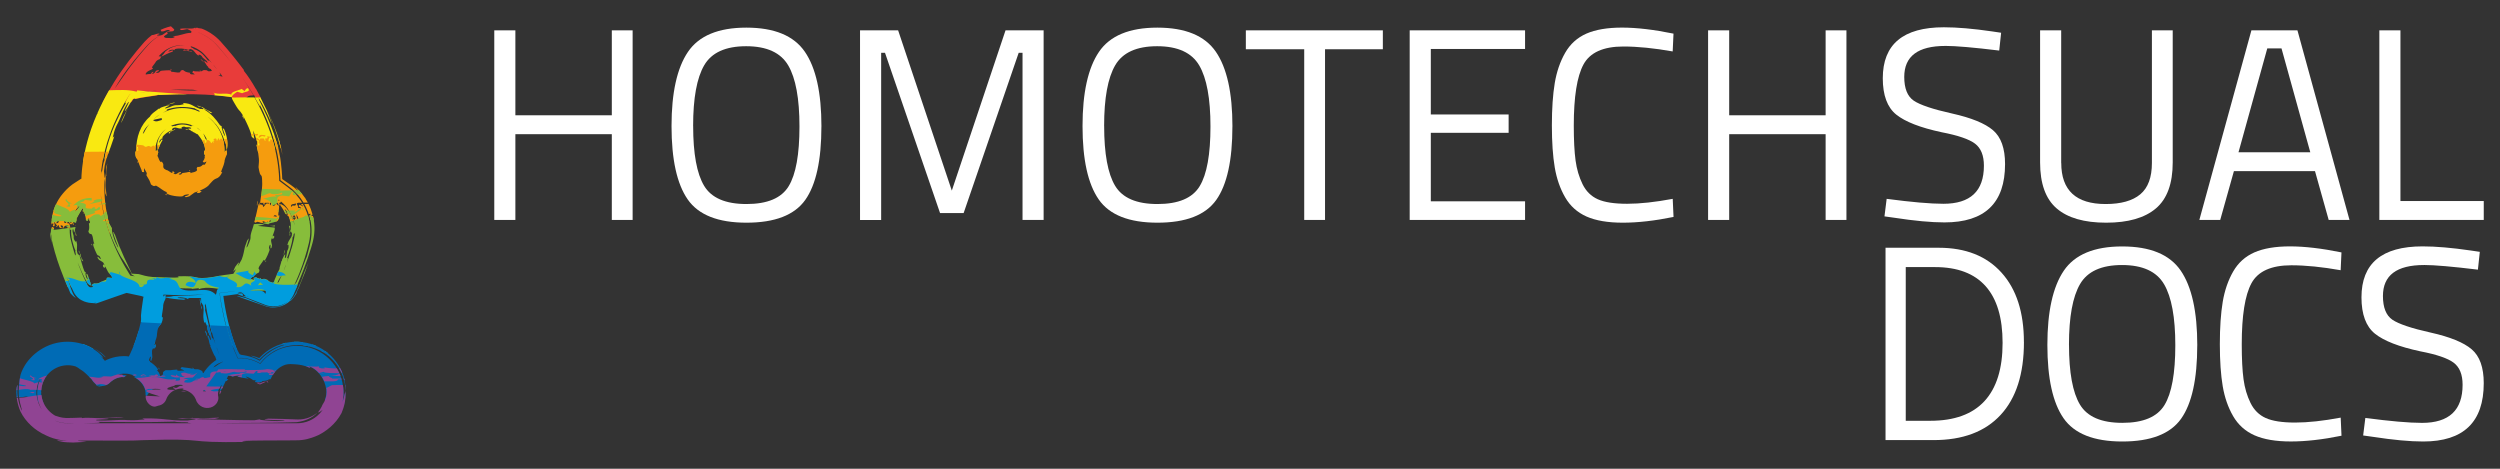 <?xml version="1.0" encoding="UTF-8"?>
<svg id="Layer_1" data-name="Layer 1" xmlns="http://www.w3.org/2000/svg" viewBox="0 0 800 150">
  <rect x="0" y="0" width="800" height="150" fill="#333333" stroke="none"/>
  <defs>
    <style>
      .cls-1 {
        fill: #fff;
      }

      .cls-2 {
        fill: #87bd3b;
      }

      .cls-3 {
        fill: #f59c0e;
      }

      .cls-4 {
        fill: #009dde;
      }

      .cls-5 {
        fill: #006bb5;
      }

      .cls-6 {
        fill: #e83c3a;
      }

      .cls-7 {
        fill: #f9e911;
      }

      .cls-8 {
        fill: #904493;
      }
    </style>
  </defs>
  <path class="cls-6" d="m62.62,8.58s-.03,0-.05,0c-.1.07-.23.19-.23.29.11-.08.21-.17.27-.28Zm2.19,10.79c-.1-.11-.2-.21-.31-.29-.1-.07-.22-.13-.32-.13.46.58.79.7,1.3,1.14-.26-.22-.47-.5-.67-.72Zm17.08,9.1c-1.3-2.29-2.69-4.39-3.88-5.83l.05-.22c-.97-1.3-2.12-2.8-3.36-4.33-1.24-1.53-2.58-3.1-3.9-4.57-.08-.09-.16-.18-.25-.28-.09-.1-.19-.19-.28-.29-.09-.1-.18-.19-.28-.29-.1-.09-.19-.18-.29-.27-.19-.18-.38-.36-.58-.52-.2-.16-.39-.34-.59-.48-.8-.62-1.62-1.13-2.41-1.53-.2-.1-.39-.2-.59-.29-.19-.09-.38-.18-.57-.25-.16-.06-.32-.12-.47-.18-.5-.04-1.02-.15-1.41-.2l.18-.2s-.02,0-.03,0l-.72.31c-.12-.05-.15-.1-.15-.17-.87.55-3.08.02-4.73.34,0,.87,1.64.03,2.44.13.22.2,1.75.57,1.01,1.17-2.06,0-3.49,1.05-5.83,1.02l.74.26c-.74.61-1.75.3-2.86.34-2.02-.6,1.48-1.21.26-1.71.79-.77,2.17.1,2.38-1l-1.07-1.02c-.35.08-.7.17-1.05.28-.77.23-1.52.52-2.25.86l.19.48c1.16.24,1.96-.97,2.81-.17-1.77.38-1.67,1.25-3.18,1.51-.13.07-.25.14-.38.22-.02.01-.05.03-.07.04-.16.1-.33.2-.49.31-.01,0-.03.02-.04.03-.15.1-.31.21-.46.32-.01.01-.03.02-.04.03-.15.11-.3.23-.45.34-.03.02-.05.04-.08.06-.15.12-.3.24-.44.36-.01,0-.02.02-.03.03-.14.12-.27.24-.4.36-.02.02-.05.04-.07.07-.13.13-.27.26-.4.39-.03.03-.05.05-.08.08-.13.14-.26.28-.39.42-.16.18-.32.36-.48.54-.05.05-.1.11-.14.16-.11.13-.23.26-.34.39-.05.06-.11.12-.16.18-.12.13-.23.27-.35.4-.05.05-.09.11-.14.16-.15.17-.29.35-.44.52-.01.02-.03.03-.04.05-.17.2-.34.41-.51.61,0,.01-.02.02-.03.03-.16.19-.31.38-.47.57-.03.04-.06.07-.09.11-.14.18-.29.35-.43.53-.03.03-.05.06-.08.1-.16.21-.33.41-.49.62,0,0,0,0,0,0-.52.66-1.05,1.35-1.57,2.04,0,0-.01.02-.02.02-.87,1.16-1.73,2.37-2.58,3.62-.06.08-.12.16-.18.24-.74,1.01-1.47,2.03-2.17,3.07,2.15-3.87,5.22-8.04,8.71-11.97.44-.49.88-.98,1.32-1.47.45-.48.89-.98,1.39-1.42.48-.46,1.01-.86,1.55-1.24.51-.34,1.02-.67,1.56-.94-.25.04-.53.07-.88.07-.11-.54.48-.2.74-.6-.71-.31-1.45.4-2.47.4-.81.61-1.57,1.29-2.25,2.04-.13.14-.23.26-.35.39l-.33.38c-.22.25-.44.51-.66.77-.44.51-.88,1.03-1.31,1.55-.86,1.05-1.71,2.12-2.54,3.21-1.65,2.18-3.23,4.44-4.69,6.78-1.32,2.11-2.56,4.29-3.69,6.53,1.06-.21,1.79-.51,2.29-.79-1.04.15-1.13-.07-.94-.48,2.38-.14,1.72.89,3.98.17.6.82-2.51.41-2.29,1.21,1.84.05,3.08-.21,4.39-.54,0,0,.01-.02.02-.03.09-.15.18-.3.26-.45.06-.1.12-.21.18-.31.1-.17.2-.33.3-.5.05-.08.1-.17.15-.25.15-.25.31-.5.46-.74.32-.06.65-.12.97-.18-.14.03-.28.06-.43.09-.17.03-.34.07-.51.11-.1.14-.18.3-.27.45-.18.31-.35.61-.51.89-.18.33-.34.62-.46.87.13-.03.27-.07.4-.1.19.29-.25.29-.5.32-.02.04-.03.08-.05.11.06.03.16.07.3.12.18-.02.36-.04.55-.06.21-.19.27-.17.23-.03.24-.03.48-.06.73-.09,0,0,0-.01.01-.02.14-.2.27-.4.41-.59l.1-.15.05-.07v-.02s.01,0,.01,0h0s.02-.02.03-.03c.02-.02.02-.04.06-.04.03-.01.06-.03.1-.05-.02,0,.11-.04.19-.07.09-.03.17-.06.25-.09l.08.16c1.14-.29,2.68-.54,4.11-.74,1.42-.21,2.73-.37,3.39-.57,1.9-.09,3.84-.16,5.81-.2,1.96-.04,3.98-.05,5.99,0,2.02.04,4.05.13,6.07.29,1.01.08,2.02.17,3.02.29.5.06,1,.12,1.5.19.33.05.66.1.99.14.05.01.04.1.05.14,0,.05.01.1.01.15v.07s0,0,0,.02l.02.05v.03c.66-.03,1.33-.05,2.02-.07,3.78.78,1.39-.95,4.77-.97-.06-.11-.13-.23-.19-.34-.04-.07-.08-.13-.11-.2-.33-.57-.66-1.13-1-1.68-.04-.06-.08-.13-.12-.19-.15-.24-.3-.48-.44-.71-.02-.04-.05-.08-.07-.12-.17-.27-.35-.55-.52-.82-.03-.05-.06-.09-.09-.14-.15-.23-.3-.46-.45-.68-.04-.06-.07-.11-.11-.17-.18-.27-.36-.53-.54-.8.19.26.38.54.57.82,1.05,1.52,2.12,3.22,3,4.72.06.1.12.2.18.3.07,0,.14,0,.22,0,.01.76.91.91,2.07.84-.5-.97-1.02-1.95-1.56-2.9Zm-21-13.73s.06.02.09.03c.11.03.23.07.34.1.05.02.1.03.15.05.11.04.23.08.34.12.03.01.06.02.08.03.13.05.27.11.4.17.05.02.09.04.14.06.1.05.21.1.31.15.03.02.07.03.1.05.13.07.26.14.38.21.04.02.08.04.11.07.1.06.2.12.3.18.03.02.07.04.1.07.12.08.25.17.37.25.03.02.06.04.09.06.1.07.19.15.29.22.03.03.06.05.1.08.12.1.23.19.34.3.02.02.03.03.05.05.1.09.2.18.29.28.03.03.06.06.09.09.11.11.22.22.32.34.2.23.41.46.61.69.07.09.15.17.23.26.13.15.26.29.38.44.09.11.18.21.28.32.12.14.23.27.35.41.09.11.19.22.28.33,0,0,0,0,0,0-.49-.46-1.09-1.21-1.13-.64-.3-.36-.61-.74-.94-1.14-.34-.41-.67-.79-1.06-1.15-.78-.71-1.73-1.27-2.68-1.52-.05-.33-.72-.42-.91-.61.13-.07.03-.17-.1-.28-.02-.02-.05-.04-.07-.06h0Zm-10.94,14.3c-1.62.14-3.7.47-5.26.6,0,0,0,0,0,0,.44-.06.87-.13,1.31-.19,0,0,.02,0,.03,0,.87-.12,1.74-.22,2.61-.31.04,0,.08,0,.13-.01.43-.04.85-.08,1.28-.12-.04.01-.08.02-.1.04Zm7.76-.21c-1.02-.05-2.05-.1-3.07-.11.4-.02.79-.03,1.19-.04.04,0,.09,0,.13,0,.41-.01.82-.02,1.23-.02.16,0,.32,0,.48,0,.23,0,.45,0,.68,0,.19,0,.38,0,.57,0,.15,0,.3,0,.44,0,0,0,.01,0,.02,0,.52,0,1.03.02,1.54.03.27,0,.55.01.82.02,0,0,0,0,0,0,.51.08,1.01.16,1.52.25-1.66.1-3.59-.01-5.56-.12Zm10.15-6.18c-.09.03-.2.07-.39.11-.09.02-.2.03-.33.04-.06,0-.13,0-.19,0h-.1s-.01,0-.08,0h-.14s-.48-.32-.48-.32c-1.49-.22-1.16.25-1.85.36-.16-.06-.09-.2-.17-.29-.77.08.25.2-.06.31-.78-.03-1.78.09-2.27-.2l-.27.56c.32.17.61.38.8.6-.4-.01-.8-.03-1.2-.04-.24-.15-.6-.31-.21-.46-1.66-.31-1.5-.31-2.35-.92-1.01.1-.72.51-1.01.74-1.06.25-1.91-.28-2.83-.12.34-.38-.05-.51-.67-.53-.62-.02-1.45.07-2,.11-1.42.06-.43.68-1.92.73-.77-.29,1.47-.59.46-.89l-.68.2-.08.06s-.01.04-.02.06c-.01.04-.03.08-.05.12-.04.08-.09.17-.16.25-.13.17-.31.33-.55.45-.22.03-.56.07-.46-.05.51-.17.49-.45.44-.6-.24.14-.31.18-.52.31-.08.18-.12.28-.2.34-.08.06-.2.09-.34.1-.14.01-.31,0-.49.02-.18.01-.38.04-.64.11-.05.01-.09.03-.14.04-.02,0-.01,0-.01,0h0s0-.02,0-.02c-.01-.02-.04-.03-.08-.03-.03-.1.01-.24.08-.36.07-.13.18-.25.29-.36.23-.22.52-.38.8-.51.28-.13.55-.24.76-.35.1-.06.19-.11.26-.18.07-.07.12-.15.17-.28-.45,0-.44-.15-.13-.58.36-.5.89-1.11,1.06-1.5.47-.52.78-.58,1.26-.8.07-.19.4-.62.35-.77-.21-.07-.47-.1-.76-.08.1-.11.2-.23.3-.34,1.86-2.08,4.53-3.28,7.32-3.28.14,0,.27,0,.4.01.07,0,.14,0,.22.01,0,0,0,0,0,0-.83.01-1.67.09-2.5.27-1.37.3-2.7.91-3.66,1.85-.1.19-.2.35-.3.49-.1.15-.2.27-.31.38-.1.12-.21.23-.32.35-.11.12-.21.25-.32.39.48-.23,1.04-.54,1.66-.84.62-.3,1.29-.58,1.96-.79.2-.22.23-.32.15-.36-.09-.04-.28,0-.5.05-.44.12-.95.38-.94.28-.14-.08.18-.23.4-.42.31-.11.64-.18.9-.19.26,0,.46.06.51.19.09-.13.19-.25.29-.38.64-.18,1.34-.22,2.05-.17.71.05,1.44.18,2.19.38-.49.17-.66.15-1.33-.06-.29.22-.35.34-.3.36.03.02.09.01.17,0,.08,0,.18-.02.3-.04.12-.02.25-.03.38-.04.07,0,.13,0,.2,0,.07,0,.13.01.2.02.26.03.47.14.55.32-.03-.22.65,0,1.01.14-.08-.11-.17-.2-.26-.3-.18,0-.36,0-.54.01-.48-.24-.44-.36-.25-.45.19-.1.53-.12.58-.18.75.19,1.05.57,1.33.93.14.19.28.37.46.57.09.09.2.2.32.3.13.1.26.21.43.32.16-.12-.05-.28.14-.35.22.1.33.12.46.16.14.05.28.14.53.44.04.1.09.18.15.26.03.04.06.07.09.11.03.04.07.08.11.11.15.14.31.27.48.39.34.25.7.51.94.98-.03.59-.93-.67-1.03-.35l.19.46c.38.38.57,1.16,1.06,1.3l-.12.12c.15.11.31.26.47.42l.06.06h.01s0,.02,0,.02h0s.02,0,.02.01l.05.03c.08.04.17.08.4.13,0,.1.03.17.09.25.03.04.07.09.11.14l.08.08s.08.07.05.07Zm1.41-.67c-.33-.41-.78-.85-1.02-1.29.16.2.32.39.48.59.03.04.07.08.1.12.16.2.32.4.49.6-.02-.01-.04-.02-.05-.02Zm1.43,2.44s-.05-.02-.08-.03l-.74-.25c.09-.08.29-.08.6-.03h.08s.04.02.04.02c0,0,0-.02-.01-.02-.02-.03-.03-.06-.05-.09-.03-.06-.05-.12-.07-.18-.04-.13-.09-.26-.13-.39-.03-.09-.07-.19-.12-.3.16.2.31.41.47.61.18.24.37.48.55.73-.18-.02-.36-.04-.54-.06Zm1.46-6.71s-.02-.03-.03-.04c-.17-.21-.35-.42-.52-.63-.01-.02-.03-.03-.04-.05-.36-.43-.71-.84-1.07-1.25-.04-.05-.08-.1-.12-.14-.13-.15-.26-.3-.4-.45-.05-.05-.09-.11-.14-.16-.17-.19-.34-.38-.5-.57-.1-.11-.19-.21-.29-.32-.03-.03-.06-.06-.09-.1-.07-.07-.14-.14-.21-.21-.04-.04-.07-.07-.11-.11-.07-.06-.13-.13-.2-.19-.04-.04-.08-.07-.11-.1-.07-.07-.14-.13-.21-.19-.03-.03-.07-.06-.1-.09-.08-.07-.17-.14-.25-.21-.02-.02-.05-.04-.07-.06-.23-.18-.46-.36-.69-.53-.01-.01-.03-.02-.04-.03-.1-.07-.21-.15-.31-.22-.02-.02-.05-.03-.07-.05-.1-.07-.2-.13-.3-.19-.02-.01-.05-.03-.07-.04-.11-.07-.21-.13-.32-.2-.02,0-.03-.02-.05-.03-.51-.3-1.04-.57-1.58-.81,0,0,0,0-.01,0-.13-.06-.26-.11-.4-.17,0,0-.01,0-.02,0-.14-.05-.27-.11-.41-.16,0,0,0,0,0,0,.1.03.18.05.24.06.6.25,1.24.51,1.85.86.31.16.61.36.92.54.29.21.61.4.89.63.59.44,1.14.94,1.67,1.47l.38.41.37.42c.25.28.49.55.73.83,1.26,1.45,2.42,2.9,3.4,4.21-.56-.72-1.13-1.43-1.69-2.11Zm-17.74,4.31l.17.05c.17.1-.14.12-.21.21.32.04.62-.09.6-.2-.16,0-.4,0-.56-.06Z"/>
  <path class="cls-7" d="m53.36,33.67c.25-.11.51-.21.77-.28.13-.04.26-.07.38-.11.13-.03.25-.06.37-.09.24-.06.46-.12.66-.18.2-.06.36-.14.49-.24-.31.04-.57.09-.81.15-.23.06-.43.13-.63.2-.39.15-.75.32-1.25.54Zm15.69,6.02c.63.78,1.19,1.64,1.64,2.54.46.9.83,1.83,1.14,2.78.32.53.46,1.02.56,1.51.05.24.07.49.1.74.02.25.04.52.06.8.2-.78.3-1.85.18-3.03-.12-1.18-.45-2.47-.98-3.64-.33-.38-.46-.43-.47-.3,0,.13.11.44.24.8.28.71.56,1.64.44,1.57-.04.09-.11,0-.18-.18-.07-.17-.19-.4-.29-.6-.08-.25-.17-.5-.24-.74-.08-.24-.15-.46-.21-.67-.12-.4-.16-.7-.05-.8-.2-.14-.4-.27-.6-.4-.61-.93-1.31-1.85-2.15-2.74-.43-.44-.88-.87-1.4-1.27-.25-.21-.52-.39-.8-.58-.14-.09-.28-.18-.43-.27-.14-.09-.29-.18-.44-.26.21.03.38.07.54.12.16.05.31.11.46.19.15.08.31.19.48.32.18.13.36.31.59.52.54.12.71.12.64.03-.07-.09-.37-.28-.77-.49-.1-.05-.2-.11-.31-.17-.11-.05-.22-.11-.33-.17-.22-.12-.45-.23-.66-.34-.11-.06-.21-.12-.3-.18-.1-.06-.19-.11-.27-.17-.17-.12-.29-.24-.37-.36.03.12-.26.04-.64-.11-.19-.07-.41-.15-.62-.23-.21-.08-.42-.14-.6-.2.18.13.37.25.54.39.31.06.63.11.94.2.43.25.61.42.65.51.04.09-.07.12-.22.11-.16,0-.37-.04-.56-.06-.18-.02-.33-.04-.37-.01-.3-.11-.56-.22-.79-.32-.23-.1-.44-.2-.63-.29-.19-.09-.37-.19-.53-.28-.17-.09-.33-.18-.5-.27-.17-.09-.34-.18-.53-.25-.19-.08-.4-.16-.63-.22-.23-.06-.49-.13-.79-.16-.15-.02-.31-.03-.47-.05-.17,0-.35,0-.54,0-.09.19.39.2.17.37-.41.03-.57.11-.8.17-.11.03-.24.05-.42.07-.18.02-.41.04-.74.05-.34-.03-.66-.01-.97.06-.15.04-.31.07-.45.12-.15.05-.3.11-.44.17-.59.24-1.18.51-1.94.69-.38-.07-.01-.3.43-.51.22-.1.45-.21.61-.29.16-.08.24-.15.15-.19-.26.01-.51.04-.77.08-.2.07-.42.14-.65.21-.12.03-.23.07-.35.1-.12.04-.23.08-.35.11-.12.04-.23.08-.34.12-.11.05-.21.1-.31.15-.19.11-.36.23-.47.38l-.11-.13c-.49.37-1.14.83-1.7,1.29-.14.12-.27.24-.4.35-.12.12-.24.24-.34.35-.21.22-.35.43-.42.6-1.46,1.22-2.62,2.92-3.35,4.8-.73,1.88-1.03,3.91-1.03,5.87-.09.25-.17.51-.26.77,0,.29.02.54.03.75.02.21.05.38.08.52.05.21.1.36.16.48,2.4-.45,4.8-.93,6.5-1.21l.28.43c-.01-.18.01-.33.05-.46.02-.09.06-.18.09-.27.02-.04.04-.09.06-.14.02-.05.05-.1.07-.15-.08-.15-.14-.59-.28-.65-.21.07-.41.21-.61.41,0-.14-.01-.27-.01-.41,0-.16,0-.33.01-.49,0-.05,0-.1.01-.15,0-.11.02-.22.03-.33,0-.06.01-.12.02-.17.01-.1.03-.21.05-.31,0-.06.02-.11.03-.17.02-.11.04-.22.07-.32.01-.05.02-.09.03-.14.08-.31.17-.61.28-.9.01-.04.03-.07.04-.1.04-.11.09-.22.14-.33.02-.04.04-.09.06-.13.05-.1.1-.2.15-.3.02-.04.04-.08.06-.12.06-.11.11-.21.18-.32.02-.03.03-.06.05-.09.16-.27.34-.54.53-.79,0-.01.02-.02.03-.04.09-.11.17-.22.26-.33.02-.02.04-.05.06-.07.08-.1.17-.19.25-.28.02-.02.05-.05.07-.07.09-.1.19-.19.29-.28.02-.02.03-.03.05-.05.24-.22.48-.43.74-.62-.11.1-.22.2-.33.29-.11.11-.22.22-.33.33-.11.11-.23.21-.33.34l-.3.36-.15.18c-.05.06-.09.13-.14.19-.75,1-1.28,2.2-1.36,3.4.04.19.09.36.11.51.02.15.03.3.03.44.01.28,0,.55.02.87.11-.22.22-.46.31-.72.05-.13.12-.26.17-.39.06-.13.11-.27.17-.41.07-.14.14-.27.2-.41.03-.07.06-.14.09-.21.04-.07.08-.14.11-.2.08-.14.15-.27.22-.41.08-.13.17-.26.24-.39-.02-.54-.22-.36-.45-.03-.06.08-.12.17-.17.26-.05.09-.09.18-.13.25-.08.15-.15.25-.18.21-.16.03-.03-.26,0-.52.14-.25.34-.48.51-.64.19-.15.37-.21.49-.15-.02-.14-.05-.29-.07-.44.08-.12.18-.23.27-.35.05-.06.1-.11.15-.17.05-.06.1-.11.16-.16.23-.2.44-.42.71-.6.5-.39,1.09-.68,1.69-.98-.06.1-.11.18-.15.26-.05.07-.1.13-.17.18-.06.05-.14.09-.24.13-.1.04-.2.1-.35.16-.05.34-.02.45.04.44.06,0,.16-.13.28-.3.25-.32.71-.75,1.05-.55-.07-.07.03-.17.19-.27.17-.08.4-.16.55-.23l-.35-.07c-.12.11-.24.2-.34.33-.46.11-.52-.02-.44-.2.07-.18.27-.42.27-.49.31-.14.57-.19.8-.2.23.01.44.07.63.12.1.02.2.06.3.09.1.03.21.06.33.07.23.02.5.06.85,0,.04-.2-.19-.18-.1-.36.1-.03.17-.07.24-.09.06-.03.11-.05.17-.08.12-.04.27-.07.61-.01.16.1.32.14.48.15.08,0,.16,0,.25,0,.08,0,.16,0,.25,0,.17,0,.35,0,.53.02.18.04.36.12.53.24.16.5-.92-.06-.87.28.1.08.2.17.29.26.09.03.19.08.28.14.05.03.09.06.14.09.04.04.09.07.13.11.09.07.18.13.27.17.09.03.19.04.29.03l-.07.15c.14.03.28.09.44.16.08.03.15.08.22.12.07.04.15.09.22.13.07.04.14.08.21.12.07.04.13.08.19.12.12.07.24.11.35.11.55.72,1.13,1.45,1.59,2.3.46.84.78,1.81.79,2.79-.09.13-.19.25-.29.37-.02.14-.03.25-.04.35,0,.1-.02.18-.01.25,0,.14.04.23.09.31.09.15.24.25.24.52-.01.01-.02.02-.03.03,2.39-.03,4.62-.33,7.02-.56,0,0,0,0,0,0-.03-.15-.03-.42-.06-.67-.03-.25-.07-.48-.13-.54-.21.13-.42.35-.63.63h0c0-.21.02-.42.02-.63s0-.42-.02-.63c0-.04,0-.07,0-.11-.01-.2-.03-.4-.05-.59,0-.04,0-.08-.01-.12-.02-.2-.05-.4-.08-.59,0-.02,0-.04,0-.06-.03-.19-.06-.37-.1-.55,0-.03-.01-.07-.02-.1-.04-.19-.08-.37-.13-.55-.01-.04-.02-.09-.03-.13-.05-.18-.1-.36-.15-.54-.01-.04-.02-.07-.04-.11-.05-.16-.1-.32-.16-.48-.01-.03-.02-.07-.04-.1-.06-.17-.13-.34-.2-.5-.02-.05-.04-.1-.06-.15-.07-.16-.14-.32-.21-.47-.02-.05-.05-.1-.07-.15-.07-.13-.13-.27-.2-.4-.03-.05-.06-.11-.09-.16-.07-.13-.15-.26-.22-.39-.03-.06-.07-.11-.1-.17-.08-.14-.17-.27-.26-.4-.04-.06-.08-.12-.12-.18-.08-.11-.15-.22-.23-.32-.05-.07-.11-.15-.17-.22-.07-.09-.14-.18-.22-.27-.05-.06-.1-.12-.15-.18-.1-.11-.19-.23-.29-.34-.06-.06-.11-.12-.17-.19-.08-.09-.17-.18-.26-.27-.07-.08-.15-.15-.23-.23-.07-.07-.14-.14-.21-.2-.08-.08-.16-.15-.25-.23-.09-.08-.17-.15-.26-.23-.07-.06-.14-.11-.21-.17-.11-.09-.22-.18-.34-.27,0,0,0,0,0,0,.14.1.29.2.43.3.79.59,1.5,1.3,2.14,2.08Zm-21.69.56s-.03.04-.04.06c-.21.3-.41.61-.6.93-.03.05-.05.09-.08.14-.09.16-.18.32-.26.48-.03.06-.06.12-.09.18-.05.09-.09.19-.14.29h0c-.15.18-.3.36-.45.55.12-.76.59-1.53,1.17-2.21.3-.35.62-.68.95-1-.15.19-.3.39-.45.59Zm1.85-2.14c.16-.15.34-.31.52-.47.19-.16.38-.32.58-.47.2-.14.4-.28.6-.38.06-.03.13-.06.19-.09-.17.11-.33.22-.5.33,0,0,0,0,0,0-.16.11-.32.23-.47.35,0,0-.02.01-.03.02-.15.12-.29.23-.44.35-.01.01-.02.02-.04.03-.14.12-.28.25-.42.37,0-.02.02-.04.02-.05Zm2.56.28c-1,.24-1.82.82-2.79.08.12-.04.2-.09.25-.13.57-.2,1.58-.31,2.45-.55.15.18.15.38.09.59Zm10.54,2.08c-.19-.07-.38-.15-.56-.21-.09-.03-.17-.05-.24-.06-.07,0-.14,0-.18,0-.09.03-.13.1-.07.26-.19-.07-.37-.16-.57-.22-.2-.06-.41-.12-.63-.18-.43-.09-.89-.19-1.36-.2-.93-.05-1.91.1-2.7.49-.12-.12-.3-.07-.49-.02-.18.06-.38.12-.5.11.05-.16-.14-.15-.34-.14,0,0,0,0,0,0,.13-.06.27-.12.41-.18.02,0,.04-.02.06-.02.12-.05.23-.09.35-.13.03-.01.07-.02.1-.03.11-.04.22-.07.33-.1.04-.01.08-.02.12-.04.1-.03.21-.05.31-.08.05-.01.09-.02.14-.03.1-.02.2-.04.3-.06.05,0,.1-.02.15-.03.1-.02.2-.03.3-.04.05,0,.1-.01.16-.02.11-.01.21-.02.32-.03.05,0,.09,0,.14-.01.15,0,.31-.01.47-.01.17,0,.34,0,.5.02.05,0,.1,0,.15.01.12,0,.23.02.35.03.06,0,.11.01.17.02.12.02.23.03.35.06.05,0,.1.02.15.03.16.03.32.07.48.11,0,0,0,0,0,0,.16.04.31.09.46.14.05.01.09.03.14.05.11.04.22.08.33.12.05.02.1.04.15.06.11.04.22.09.32.14.04.02.08.04.12.06.15.07.29.14.43.22t0,0s-.08-.03-.12-.05Zm.5-5.14c-.1-.03-.19-.07-.29-.1-.11-.04-.22-.07-.33-.1-.11-.03-.23-.07-.34-.1-.08-.02-.16-.04-.25-.06-.14-.04-.29-.07-.44-.1-.06-.01-.12-.03-.18-.04-.17-.03-.34-.06-.52-.09-.05,0-.1-.02-.15-.02-.18-.03-.37-.05-.55-.07-.04,0-.08,0-.12-.01-.2-.02-.39-.03-.59-.04-.03,0-.05,0-.08,0-.21-.01-.43-.02-.64-.02s-.41,0-.62.02c-.04,0-.09,0-.13,0-.2.01-.4.03-.59.05-.04,0-.07,0-.11.01-.18.02-.35.04-.52.07-.04,0-.07,0-.11.02-.19.03-.38.06-.56.1-.05.01-.1.02-.15.03-.18.04-.37.08-.55.13-.03,0-.06.02-.1.03-.16.04-.31.09-.47.13-.06.02-.11.03-.17.05-.17.05-.33.11-.5.17-.06.02-.11.04-.17.06-.13.05-.26.1-.39.16-.05.02-.1.04-.15.06-.16.07-.31.14-.46.21-.06.03-.13.06-.19.09-.15.07-.3.15-.45.23,0,0,0,0,0,0,.29-.19.64-.38.95-.54.51-.27.87-.48.43-.58.64-.23,1.33-.45,2.08-.58.74-.14,1.52-.23,2.31-.26,1.59-.06,3.2.12,4.68.43.09.17.37.3.68.42.3.14.61.25.75.39-.2.03,0,.21.23.4,0,0,0,0,0,0-.11-.05-.23-.1-.34-.15-.09-.04-.19-.08-.28-.12-.1-.04-.19-.08-.29-.12-.11-.04-.22-.08-.33-.12Zm1.31,6.44c-.1-.09-.22-.19-.34-.29-.13-.09-.26-.18-.38-.27-.13-.09-.24-.2-.35-.29-.04-.03-.08-.07-.11-.11,0,0,0,0,0,0,.11.07.22.14.33.22,0,0,0,0,0,0,.11.07.21.15.31.23,0,0,0,0,0,0,.1.08.2.16.29.24,0,0,0,0,.01.01.1.08.19.17.28.25-.02,0-.04,0-.06,0Zm1.98,3.11c-.16-.18-.31-.38-.41-.62-.03-.06-.05-.12-.07-.18-.03-.06-.06-.12-.08-.18-.05-.12-.1-.25-.15-.38-.02-.07-.04-.13-.07-.2l-.09-.19c-.06-.13-.12-.26-.18-.39,0-.02-.02-.03-.02-.04.1.12.2.25.29.38,0,.01.02.02.02.03.09.12.17.25.25.38,0,.01.01.02.02.03.18.28.33.57.48.87,0,.16.01.33,0,.49Zm-15.3-14.48c1.9-.09,3.84-.16,5.81-.2,1.18-.03,2.39-.03,3.6-.03-4.17-.25-8.45-.52-12.47-.88-1.07.13-2.15.27-3.05.35,0,0,0,0,0,0,.44-.06.87-.13,1.31-.19,0,0,.02,0,.03,0,.49-.07.98-.13,1.47-.18-1.22-.11-2.42-.23-3.59-.36l-.18.44c-2.78-.77-5.73-.53-8.83-.46-1.37,2.37-2.62,4.81-3.73,7.33l.02.29s-.1,0-.15,0c-.69,1.57-1.31,3.17-1.88,4.79-.91,2.63-1.64,5.33-2.18,8.06-.13.73-.26,1.46-.37,2.19.52-.01,1.04-.02,1.56-.02-.1-.33-1.54-.67-.66-1.02,1.85-.36,2.72.57,2.98,1.02.99-.09,1.8-.26,2.47-.48.08-.44.17-.88.26-1.31,0-.02,0-.03.01-.05.06-.27.12-.53.18-.8,0-.02.01-.05.02-.07.06-.26.13-.53.19-.79,0-.02,0-.04.01-.06.42-1.66.93-3.29,1.51-4.89,0-.02.01-.04.02-.06.08-.23.17-.46.25-.69.02-.06.04-.11.06-.17.08-.21.16-.42.24-.63.03-.07.06-.14.08-.21.08-.2.16-.4.24-.6.03-.08.07-.16.1-.24.08-.19.16-.39.24-.58.04-.08.07-.16.11-.25.08-.19.17-.38.25-.57.03-.08.07-.16.11-.23.09-.19.17-.39.26-.58.02-.05.05-.11.07-.16.29-.63.59-1.25.9-1.87.06-.11.11-.22.17-.33.07-.14.15-.28.22-.43.07-.13.13-.25.2-.38.07-.13.14-.27.21-.4.07-.13.14-.26.21-.4.07-.13.14-.25.21-.38.08-.14.15-.27.23-.41.07-.12.14-.24.2-.36.08-.14.16-.28.24-.43.07-.11.13-.23.2-.34.09-.15.18-.3.26-.45.06-.1.12-.21.18-.31.1-.17.2-.33.3-.5.05-.08.1-.17.15-.25.15-.25.31-.5.46-.74.32-.06.65-.12.97-.18-.14.03-.28.06-.43.09-.17.03-.34.07-.51.11-.1.14-.18.3-.27.45-.18.31-.35.61-.51.89-.63,1.15-1,1.96-.37,1.37-.38.63-.74,1.3-1.13,1.98-.2.34-.37.7-.56,1.05-.18.36-.38.71-.56,1.08-.36.74-.74,1.49-1.08,2.27-.17.39-.35.77-.52,1.17-.16.4-.33.8-.49,1.2-.17.4-.31.81-.46,1.21-.15.41-.31.81-.44,1.23-.26.83-.54,1.65-.75,2.48-.06.21-.11.41-.17.62-.06.21-.11.41-.16.62-.09.42-.18.83-.28,1.24-.1.41-.16.82-.23,1.23-.03.19-.06.37-.09.56.25-.1.47-.21.67-.33.06-.18.12-.35.18-.52-.4-.05-.41-.34-.27-.79.21-.02.4-.02.57-.02.11-.27.22-.55.33-.85.07-.19.14-.38.21-.59.08-.2.16-.41.24-.64.32-.89.68-1.96,1.16-3.37-.13-.23-.45.67-.47.22.24-.79.29-1.13.4-1.59.06-.23.14-.48.27-.83.07-.18.14-.38.24-.61.05-.12.1-.24.16-.38.06-.13.13-.27.2-.43.68-1.21,1.13-2.36,1.64-3.56.26-.6.51-1.22.84-1.84.16-.32.33-.64.52-.96.19-.32.4-.65.63-.99.52-.48.13.32-.32,1.19-.43.88-.91,1.84-.65,1.66l.86-1.24c.19-.37.44-.76.69-1.15.13-.2.26-.4.39-.6.14-.2.27-.4.41-.59l.1-.15.05-.07v-.02s.01,0,.01,0h0s.02-.02.03-.03c.02-.02.02-.04.06-.04.03-.01.06-.03.1-.05-.02,0,.11-.04.19-.07.09-.03.17-.06.25-.09l.08.16c1.14-.29,2.68-.54,4.11-.74,1.42-.21,2.73-.37,3.39-.57Zm-10.84,6.4c.16-.36.3-.72.48-1.11.18-.38.37-.8.6-1.27-.97,1.89-2.09,3.82-2.26,4.94.53-1.08.85-1.84,1.18-2.56Zm19.77,4.6c-.05,0-.1,0-.15,0-.09.01-.18.05-.25.12.13.03.24.04.35.05.1.02.19.02.28.02.18,0,.37-.04.62.01-.24-.05-.48-.11-.69-.17-.05-.01-.11-.02-.16-.03Zm29.69,3.87c-.09-.31-.18-.61-.26-.9-.09-.29-.19-.57-.28-.85-.09-.28-.18-.55-.27-.82-.1-.27-.19-.53-.29-.79-.18-.53-.39-1.04-.59-1.56-.2-.52-.42-1.04-.65-1.58-.46-1.09-.99-2.24-1.64-3.58,1.29,2.67,2.39,5.52,3.19,8.09.48,1.5.86,2.9,1.18,4.11.05,0,.1,0,.15,0-.18-.76-.36-1.46-.55-2.11Zm-1.75,2.59c.11-.07.23-.13.35-.18-.02-.08-.04-.15-.05-.23-.08-.33-.16-.66-.25-.98-.01-.04-.02-.08-.03-.12-.08-.29-.16-.58-.24-.87-.03-.09-.05-.18-.08-.27-.08-.28-.16-.56-.25-.84-.01-.05-.03-.09-.04-.14-.1-.32-.2-.64-.3-.96-.03-.08-.05-.16-.08-.24-.08-.26-.17-.51-.26-.77-.03-.08-.05-.15-.08-.23-.11-.32-.22-.63-.34-.95-.02-.05-.04-.09-.05-.14-.1-.27-.2-.54-.31-.81-.03-.08-.07-.17-.1-.25-.11-.29-.22-.57-.34-.85-.01-.03-.02-.05-.03-.08-.13-.31-.26-.62-.39-.93-.03-.08-.07-.15-.1-.23-.11-.25-.22-.5-.33-.75-.03-.07-.06-.13-.09-.2-.14-.3-.27-.61-.42-.91-.02-.05-.05-.1-.07-.15-.12-.26-.24-.51-.36-.76-.04-.08-.07-.15-.11-.23-.14-.29-.29-.59-.44-.88,0,0,0,0,0,0-.15-.3-.3-.59-.46-.89-.04-.07-.07-.14-.11-.21-.13-.24-.26-.49-.39-.73-.03-.05-.06-.11-.09-.16-.14-.25-.28-.5-.42-.75-2.25-.02-4.48-.03-6.57.04-.21-.02-.42-.04-.64-.06,0,.03,0,.07.02.1,0,.05.01.1.01.15v.07s0,0,0,.02l.02.05.04.09.14.36c.3.5.52.93.74,1.28.21.36.39.65.54.9.3.49.52.78.71,1,.38.44.61.6,1.17,1.51.18.47-.03.36.01.64,1.14,2.08-.17-.8.34-.01.13.27.27.55.41.84.14.29.29.58.43.87.14.3.28.6.41.89.07.15.14.3.2.44.06.15.12.3.19.44.12.29.24.58.35.86.11.28.21.55.29.81.17.52.29.99.36,1.37.27.18.52.36.78.55-.04-.26-.07-.51-.12-.75-.04-.24-.08-.48-.11-.7-.06-.44-.1-.83-.11-1.16,0,0,0,0,0,0,.1.25.19.51.29.76.02.04.03.09.05.13.33.89.64,1.79.92,2.7,0,0,0,0,0,0,0,.03,0,.05.01.08.08.77.22,1.8-.25.71.27,1.15.45,2.02.56,2.7,1.63.16,4.39-.94,5.52-.62,0,0,0-.01,0-.02l-.48-.37Zm-11.77-18.5l1.59.47c1.16-.64,2.83-.38,1.85-1.63-.81.14-.78.67-1.07.96l-.94-.72c-.94.55-3.54.85-3.27,1.83-1.91-.71-4.1.16-5.8-.64.58.32.5.58.32.86.03,0,.05,0,.08,0,1.01.08,2.02.17,3.02.29.5.06,1,.12,1.5.19.33.05.66.09.99.14.02-.59.88-1.2,1.72-1.74Zm9.69,8.28c-.78-1.76-1.64-3.6-2.63-5.57-.34-.86-.22-.77.16-.17.19.3.44.73.72,1.24.14.25.28.53.43.81.15.28.3.58.45.88.61,1.2,1.19,2.49,1.6,3.39.4.9.63,1.39.55.99-.45-1.31-.96-2.6-1.49-3.89-.61-1.28-1.3-2.7-2.04-4.13-.61,0-1.21-.01-1.82-.02.62,1.08,1.13,1.97,1.43,2.48.39.65.49.65.1-.38,1.8,3.51,3.46,7.45,4.67,11.7.24.85.46,1.71.67,2.58.22-.07.44-.11.67-.14-.4-1.57-.87-3.1-1.41-4.63-.59-1.68-1.29-3.37-2.06-5.13Z"/>
  <path class="cls-3" d="m17.36,70.94c-.28-.13-.61-.12-.79-.47-.03.29-.06.61-.1.98,0,.12-.01.24-.02.37.14,0,.26-.35.57-.39.26.62-.51.97.17.98.65-.08.01-1.11.18-1.48Zm-.86,1.74c.1.69.47.7.84.72-.06-.77-.44-.78-.84-.72Zm33.96-25.49c.01.28,0,.55.02.87.11-.22.22-.46.31-.72.05-.13.12-.26.17-.39.05-.11.1-.23.15-.35-.09-.1-.2-.19-.27-.21-.17-.05-.33-.04-.49-.02.03.14.07.27.08.38.02.15.03.3.03.44Zm-26.26,27.88c.04.18.11.33.23.42-.01-.17-.03-.31-.06-.44-.06,0-.12.01-.17.02Zm-1.77-2.18s.1-.05.15-.08c-.05-.11-.1-.25-.14-.39,0,.16,0,.31-.01.47Zm61.39-29.34c.43-.1,1.13.55,1.11-.27-1.06-.05-1.95-.53-2.18.78.42.05.63-.41,1.07-.51Zm5.6,1.71c-.03-.1-.06-.2-.09-.3-.06.01-.12.02-.18.03.53,1.84.93,3.44,1.27,4.58-.32-1.68-.65-3.07-1.01-4.31Zm-1.35-1.3c-.03-.1-.07-.21-.11-.31-.19,0-.4.02-.61.04.03.1.06.2.09.31.23.01.44,0,.62-.04Zm-27.58,10.8c.23-.03.4-.22.35-.32-.1.04-.27.07-.39.06h.12c.15.07-.06.15-.08.25Zm27.09-10.3c.05.17.1.33.15.5.61,2.13,1.1,4.33,1.45,6.59.17,1.13.31,2.27.41,3.42.04.58.1,1.15.12,1.73l.03.74v.17s0,.03.01.04l.03.03.07.05.28.21c.44.33.89.67,1.34,1.01l.69.52c.23.17.46.34.69.53l.69.56c.23.19.43.4.65.6l.32.3c.11.1.2.22.3.32l.6.65.55.69c.09.12.19.23.27.35l.25.37.25.37c.08.12.17.24.24.37l.15.26c.46,0,.92,0,1.39,0-.04-.08-.08-.16-.13-.24-.85-1.53-2.03-3.12-3.67-4.61-.25-.1.14.33.46.7.31.38.54.7.06.3-.21-.22-.43-.39-.62-.57-.2-.17-.37-.34-.55-.48-.36-.27-.67-.51-.96-.72-.55-.38-1-.68-1.52-1.04-.26-.18-.54-.37-.85-.59-.08-.06-.17-.12-.26-.18-.04-.03-.09-.06-.14-.1-.01-.05-.01-.11-.02-.17,0-.16-.02-.34-.03-.53,0-.15-.01-.3-.02-.47-.01-.16-.02-.33-.04-.5-.03-.35-.05-.72-.08-1.12-.04-.4-.09-.83-.13-1.29-.16-1.9-.46-3.68-.86-5.41-.22-.91-.47-1.81-.74-2.7-.05.01-.11.03-.16.04-.12-.35-.24-.41-.13-.74-.23-.05-.41-.03-.58,0Zm-14.95-.08c-.02-.12-.04-.24-.06-.36-.1.04-.2.11-.29.21.08-.06.25.06.35.15Zm9.91-1.55c-.32.08-.68.11-1.06.11.05.14.1.28.15.42.48.06.96.15.91-.54Zm-58.33,29.43h.06c0-.1,0-.22,0-.35-.05.08-.07.19-.06.35Zm6.27.41c.52.13.79.87,1.42.71-.03-1.12-1.4-.74-1.42-.71Zm5.7,1.72s0,.06.01.1c.04-.03.09-.05.13-.08,0-.01-.02-.02-.02-.04-.09-.12-.13-.11-.12.01Zm16.61-12.18c.23.09.57.24.8.37l-.23-.13c-.21-.19.25-.04.38-.08-.23-.1-.46-.16-.64-.19-.18-.03-.3-.02-.31.04Zm19.85-17.69c-.21.03-.7-.1-.96.12.04.13.09.25.13.38.32.53.46,1.02.56,1.51.05.24.07.49.1.74.02.25.04.52.06.8.2-.78.3-1.85.18-3.03-.02-.17-.04-.34-.07-.51Zm-.21,3.54c-.21.13-.42.35-.63.63h0c0-.21.02-.42.02-.63s0-.42-.02-.63c0-.04,0-.07,0-.11-.01-.2-.03-.4-.05-.59,0-.04,0-.08-.01-.12-.02-.2-.05-.4-.08-.59,0-.02,0-.04,0-.06-.03-.19-.06-.37-.1-.55,0-.03-.01-.07-.02-.1,0-.04-.02-.07-.03-.11-.24-.41-.45-.9-.85-.91-.08.34-.43.33-.45.75-.04-.25-.08-.49-.13-.74-.54-.14-.3.76-.74.75.08-1.28-1.02-.53-1.09-.47.17.05.27.27.37.49-.81-.24.05.52-.31.75-.27-1.23-.43.09-.72.01-.34-.72-.8-1.15-1.51-.98,0,.01,0,.02,0,.03,0,0-.01-.02-.02-.03-.02,0-.05.01-.07.02.35.97-.28.65-.41.99-.08-.43-.1-.77-.02-.99-.3,0-.6.01-.9.02.07.11.13.22.19.34.46.84.78,1.81.79,2.79-.09.13-.19.25-.29.37-.02.14-.03.25-.04.35,0,.1-.02.18-.01.25,0,.14.04.23.09.31.09.15.24.25.24.52-.08.11-.21.03-.3.07-.03.6.23-.14.29.11-.05.3-.15.64-.26.94-.12.3-.29.55-.49.66.13.15.26.29.39.45.07-.04.14-.07.22-.11.07-.04.14-.07.21-.1.14-.06.28-.12.41-.15,0,0,0,0,0,0,0,0,0,0,0,0-.15.33-.32.64-.51.94,0,0,0,0,0,0-.01,0-.02.01-.04.02-.23.11-.51.25-.45-.09-.26.25-.46.41-.61.54-.16.12-.29.18-.41.23-.12.04-.22.07-.36.08-.13.01-.3,0-.52,0-.12.14-.19.27-.22.37-.04.1-.04.18-.02.26.03.16.13.29.1.45-.07.09-.15.17-.23.24-.08.07-.17.11-.26.16-.09.05-.18.08-.28.12-.09.03-.18.07-.28.09-.19.04-.38.08-.55.13-.09.03-.18.05-.26.08-.09.03-.17.07-.25.11.07-.22.01-.34-.11-.39-.06-.02-.14-.03-.23-.02-.05,0-.09.01-.14.02-.05,0-.11,0-.16.02-.11.02-.24.04-.36.07-.06.01-.13.04-.19.05l-.2.03c-.26.04-.51.11-.72.11-.26,0-.42.05-.52.11-.1.05-.15.13-.2.21-.05.08-.11.15-.23.2-.12.04-.3.09-.6.02-.27-.22.05-.29.32-.37.28-.11.51-.22.17-.43-.17.05-.34.06-.51.09-.18.11-.36.27-.55.37-.19.11-.4.2-.64.25-.13-.02-.28-.09-.4-.14-.12-.06-.2-.11-.19-.17.51.06.44-.26.04-.58-.26.02-.32.01-.47.07.14.29.16.41.08.43-.08.02-.25-.07-.47-.19-.05-.03-.11-.06-.17-.1-.06-.04-.11-.08-.17-.12-.12-.08-.24-.16-.36-.23-.03-.02-.06-.03-.09-.05-.03-.02-.06-.04-.09-.06-.06-.04-.12-.07-.17-.1-.12-.06-.23-.09-.34-.1-.14-.04-.25-.11-.35-.17-.1-.06-.19-.12-.26-.17-.08-.06-.14-.11-.19-.16-.05-.06-.09-.11-.12-.17-.13-.22-.13-.41-.12-.59.02-.19.06-.39,0-.62-.01-.06-.04-.12-.06-.18-.01-.03-.03-.06-.05-.1-.02-.03-.03-.07-.05-.11-.08-.15-.19-.31-.36-.5-.07.21-.17.26-.29.2-.11-.06-.23-.24-.36-.47-.03-.06-.06-.11-.1-.17-.03-.06-.05-.13-.08-.19-.06-.13-.11-.26-.16-.39-.03-.06-.06-.13-.08-.19-.02-.06-.04-.12-.07-.18-.05-.11-.1-.21-.15-.29-.08-.29-.04-.5,0-.69.02-.09.06-.18.09-.27.02-.04.04-.09.06-.14.02-.05.05-.1.07-.15-.08-.15-.14-.59-.28-.65-.21.07-.41.21-.61.41,0-.14-.01-.27-.01-.41,0-.16,0-.33.01-.49,0-.05,0-.1.01-.15,0-.11.02-.22.03-.33,0-.06.01-.12.02-.17.01-.1.03-.21.05-.31,0-.06.02-.11.03-.17,0,0,0,0,0,0-.08,0-.16,0-.24-.02-.19,0-.06.43-.2.5-.5-.8-.65,0-1.15.02-.26.02-.36-.19-.62-.23-.43-.08-.73.31-1.11.27-.28-.03-.56-.43-.8-.48-.69-.15-1.4-.17-2.12-.21-.05.57-.08,1.15-.08,1.72-.09.25-.17.51-.26.77,0,.29.02.54.03.75.02.21.05.38.08.52.06.29.14.46.22.59.16.26.32.35.52.84,0,.25-.16.19-.2.34.44,1.1.08-.43.32-.01.16.57.4,1.19.65,1.75.12.28.24.55.33.8.1.25.17.47.2.67.23.02.45.04.68.05-.02-.12-.05-.25-.06-.37-.01-.12-.02-.24-.02-.35,0-.22,0-.41.04-.58.05.12.11.23.17.34.02.03.03.07.05.1.18.36.38.7.59,1.04,0,.01,0,.02,0,.04.06.36.21.83-.22.47.14.27.27.5.38.7.12.2.22.37.31.52.18.29.31.5.4.69.1.19.17.35.24.56.07.2.16.44.29.77.3.24.53.37.71.45.18.07.3.08.4.06.2-.03.29-.15.53-.12.69.37,1.24.78,1.79,1.18.55.4,1.12.75,1.78.93-.62.16-.13.52.76.83.11.04.23.08.35.11.12.03.25.06.38.09.26.07.53.11.8.16.54.09,1.07.13,1.48.15,1.08.08,1.26-.11,1.45-.27.19-.17.39-.3,1.48-.4.57.1.04.3-.48.47-.51.16-1.01.32-.23.45.35-.07.7-.17,1.04-.27.63-.4,1.06-.85,1.74-1.26.44-.13,1.07-.37,1.13-.28-.2.11-.33.2-.4.27-.07.07-.07.13-.02.16s.16.06.32.06c.16,0,.36-.04.6-.09.38-.28.46-.36.61-.55-.51.02-.65-.04-.56-.13.08-.1.4-.22.79-.41.1-.05.2-.09.31-.15.11-.06.22-.11.33-.17.22-.12.44-.26.66-.4.42-.28.78-.6.96-.9.16-.17.3-.34.43-.48.07-.07.13-.14.19-.2.06-.07.11-.13.17-.19.11-.12.21-.21.3-.3.09-.09.17-.17.25-.23.33-.26.57-.37.83-.46.13-.05.26-.1.4-.17.14-.08.29-.17.45-.31.32-.29.71-.77,1.09-1.65-.3.17-.38.1-.35-.1.02-.1.06-.24.12-.41.07-.16.14-.36.23-.57.04-.1.09-.21.13-.32.05-.11.09-.23.13-.34.04-.12.09-.23.13-.35.04-.12.07-.24.11-.35.07-.23.13-.46.17-.67.02-.1.04-.2.05-.29.01-.09.01-.18.02-.25.24-.99.47-1.32.76-2.03-.03-.15-.03-.42-.06-.67-.03-.25-.07-.48-.13-.54Zm-28.23.18c-.63.27.1-.83-.46-.98-.03-.29.23-.21.39-.26.03.78.19,1.01.06,1.23Zm36.97-3.99c.06.05.13.09.19.14-.04-.22-.07-.43-.1-.64-.06.13-.07.33-.09.5Zm-48.52,31.1c.34,0,.67-.01,1.01-.02-.11-.99-1.05-.39-1.01.02Zm48.49-32.4c-.26,0-.52-.02-.79-.03.05.17.09.32.13.47.22-.01.46,0,.69-.04.01,0,.02,0,.03,0-.02-.14-.04-.27-.06-.41Zm1.29,21.31c-.03.19-.07.43-.11.67.06,0,.12,0,.18,0,.02-.41,0-.69-.06-.67Zm17.9,5.75c-.07-.3-.13-.61-.2-.93-.12.04-.26.07-.42.08-.12-.47.21-.36.29-.57-.29-1.05-.69-2.16-1.27-3.32-.47,0-.92,0-1.36,0l.06.1.11.19.1.2.2.4c.13.27.27.53.37.8l.34.82c.1.27.18.54.27.82.13-.15.32-.24.61-.17-.11.26-.6.97-.22,1.24,0,.11-.02.17-.04.19.04.15.08.31.11.46,0,.04.01.08.02.12.15-.09.35-.11.42-.29.16.21.41.34.68.39-.02-.18-.05-.35-.08-.53Zm-3.88-4.73c-.07.88.51.14.56.73-.54.18-1.32-1.23-1.44.03.46.22.6.36.8.48-.17.44-.52-.21-1.01.02.1-.88-.2-.6-.4-1.47.15-.09.31-.15.49-.19.41,0,.83,0,1.24,0-1.11-1.81-2.56-3.42-4.32-4.75l-3.02-2.27c0-.35-.02-.7-.04-1.05,0-.1-.01-.19-.02-.29-.02-.28-.03-.56-.05-.84,0-.07,0-.15-.02-.22-.03-.34-.06-.69-.09-1.03,0-.08-.02-.16-.03-.24-.03-.27-.06-.55-.09-.82-.01-.09-.02-.19-.03-.28-.04-.34-.09-.68-.14-1.02,0-.02,0-.05-.01-.07-.05-.32-.1-.63-.15-.95-.02-.09-.03-.19-.05-.28-.05-.28-.1-.56-.15-.84-.01-.06-.02-.12-.03-.18-.07-.33-.13-.67-.21-1-.02-.08-.04-.16-.05-.24-.06-.26-.12-.53-.18-.79-.02-.09-.04-.17-.06-.26-.08-.33-.16-.66-.25-.98-.01-.04-.02-.08-.03-.12-.08-.29-.16-.58-.24-.87-.03-.09-.05-.18-.08-.27-.06-.2-.12-.41-.18-.61-.24.09-.46.13-.77-.11.15.65-.06.81-.45.75-.09-.63.12-.87.22-1.24.23-.06.51-.04.81-.02-.03-.08-.05-.16-.08-.24-.47.03-.95,0-1.39-.21.35.96-.22.74-.59.75-.27.37.41.77-.16.74-.24-.24,0-.41-.41-.73-.34,0-.67.01-1.01.02-.19,0-.06.43-.2.5-.37-.37-.76-.71-1.28-.73.15.43.29.86.42,1.3,0,0,0,0,0,0,0,.03,0,.05.01.08.08.77.22,1.8-.25.71.6,2.54.73,3.72.8,4.58.02.21.03.41.03.6,0,.19-.01.39-.02.59-.03.41-.05.88-.12,1.54.11.76.22,1.27.32,1.63.09.36.17.56.25.7.16.27.33.26.47.7.03.21.06.41.08.61.01.2.03.4.03.6.02.39.03.78.03,1.16,0,.19,0,.38-.02.56-.01.19-.02.37-.04.55-.01.18-.03.36-.04.54-.01.18-.03.36-.05.53-.05.35-.09.7-.14,1.05-.02.17-.04.35-.07.52l-.08.52c-.05.35-.1.69-.14,1.04-.03.24-.06.48-.09.72.4,0,.8,0,1.21-.01.03.03.06.06.1.1-.16.04-.42-.03-.39.25.14-.03.21.23.33.24.34.04.09-.33.2-.5.03-.04.06-.07.09-.1.4,0,.81,0,1.22,0,.02.08.03.19.03.33-1.07-.53-1.11.64-1.85,1.02.02-1.38-1.02-.2-1.11-1.32.01,0,.02,0,.04,0-.07-.15-.14-.13-.21,0,.01,0,.03,0,.04,0,.01.03.02.07.03.11.03.29.14.7-.02.74-.02-.27-.08-.45-.17-.56-.06.18-.12.41-.18.69-.08.35-.18.76-.28,1.22-.05.23-.09.47-.15.71-.06.25-.12.5-.18.76-.06.26-.12.52-.18.78-.06.26-.14.53-.2.79-.07.3-.15.59-.23.87.15.07.28.19.33.19.26.02.45-.28.68-.26.63.06,1.41.6,1.99.24-.15.01-.45-.23-.41-.27.3-.35.76.14,1.34.22.15.02.13-.24.25-.25.17-.02.27.35.47.24.2-.11.29-.74.45-.75,0,0,.33.44.51.48.24.06.48-.05.72-.01.09.01.72-.01.72-.01.03,0,.06.03.08.07.02-.01.03-.03.05-.04.18-.15.36-.29.52-.58.15-.29.28-.72.35-1.43-.85.72.02-1.9-.14-2.86.05-.28.11-.49.18-.68.02.03.04.06.06.09.19.3.42.59.63.93.05.08.11.16.16.25l.08.12.08.13c.1.17.21.35.31.52.19.36.4.71.57,1.07.53.41.45.06.25-.41-.21-.47-.57-1.01-.47-1.01.02-.08.1-.04.19.05.09.09.2.24.31.35.04.08.09.16.13.24.04.08.07.17.1.25.06.17.11.33.14.47.06.29.03.51-.09.59l.45.27c.23.55.4,1.14.51,1.75.06.02.13.03.2.02.19-.16.46-.24.75-.28-.02-.09-.05-.17-.07-.26l-.1-.28c-.07-.18-.13-.37-.2-.55-.58-1.44-1.42-2.82-2.57-3.78-.22-.1-.4-.2-.56-.3-.15-.08-.28-.17-.4-.26,0,.03-.04.06-.12.09-.29.03-.45-.25-.62-.52.12,0,.23,0,.34,0-.03.01-.07.02-.1.04.02.03.09.08.16.12.09-.18.2-.36.32-.57,0,0,0,0,0,0,1.06.88,1.94,1.92,2.63,3.06,0,0,0,0,0,0,.29.49.55.99.78,1.51h0c.22.53.41,1.07.56,1.62,0,0,0,0,0,.01,0,.02.01.04.02.06.67-.06,1.51.09,2.15-.02.06.44.24.57.52.49.35-.97-.8-.96-.54-1.47.53-.02.67.91,1.07,1.21.71-.1,1.26-.43,1.88.05-.34-2.01-1.04-3.94-2.06-5.71-.17,0-.33,0-.5,0Zm-13.87-18.74c-.22-.67.2-.5.12-.99-.23-.38-.55-.5-.64-1.22.24.1.25.77.66.48.09,1.1.74,1.82-.14,1.73Zm6.56,17.29l.06.05-.07.03s0-.05,0-.08Zm-2.13,1.13c-.5-.21-.19.64-.45.75-.32-.44-.27-.66-.12-.82.51,0,1.02,0,1.54,0,.09.08.16.17.22.3-.09.66-1.08,1.18-1.19-.23Zm.61,4.43c-.12-.71.71-.6.96-.26-.17.62-.68-.29-.96.26Zm.72-4.51c.15,0,.29,0,.44,0,.12.22.4.4.41,1.03-.32-.41-.78-.48-.85-1.03Zm.74-.62s.01-.09.02-.14c0-.05.01-.1.02-.15.03-.03.06-.06.09-.08l.21.16s.03.03.05.04l-.39.17Zm5.21,6.24c-.29-.22-.58-.45-.64-1.22.25,0,.34-.19.35-.5.29.22.58.45.64,1.22-.3-.08-.44.06-.35.5Zm-.8-4.67c-.25.1-.08.61-.39.25-.03-1.06,1.08-.62,1.56-1.02.23,1.07-.76.6-1.17.76Zm1.32,2.69c.24.46.51.86.68,1.47-.57.36-.53-.8-.68-1.47Zm-12.72-2.61l.12-.48c.18-.49.06.45.1.67.08-.37.13-.74.15-1.05-.06,0-.12-.01-.19,0-.06.31-.12.62-.19.87Zm-46.35,7.19l-.67-1.2c-.65-2.2-1.12-4.54-1.4-7.01-.14-1.23-.22-2.5-.26-3.81-.02-.33,0-.65,0-.98,0-.33,0-.66,0-1,.03-.67.06-1.35.08-2.03.1.8.17,1.36.17,2.04.02.34.02.7.02,1.13,0,.22-.02.45-.01.7,0,.26,0,.53,0,.84.15.49.26.78.34.94.08.15.11.16.11.05,0-.21-.08-.88-.19-1.73-.2-1.69-.28-4.15.14-5.05-.23.29,0-2.32.27-3.72-.13.4-.26.8-.38,1.21l-.04,1.85c-.24,1.91-.38,1.84-.47,1.25-.05-.29-.08-.72-.11-1.08-.04-.36-.04-.67-.07-.72.24-2.63.76-3.97,1.26-5.36.11-.29.23-.58.35-.89-.32,0-.64,0-.96,0-.04.17-.08.35-.12.52-.1.41-.16.82-.23,1.23-.07.41-.14.81-.19,1.21-.18.26-.32.93-.45,1.63-.1.7-.18,1.43-.29,1.81-.03-.17-.07-.16-.13-.05-.03.06-.05.14-.08.24-.03.1-.05.22-.08.35-.02.1-.04.21-.06.32,0,0,0,0,0,0,.16-2.05.47-4.07.9-6.06,0-.02,0-.03.01-.05.06-.27.12-.53.18-.8,0-.02.01-.05.02-.07.02-.09.05-.19.07-.28-2.12.02-4.24.03-6.36.05-.05.26-.11.51-.16.77-.25,1.37-.48,2.74-.63,4.12-.04.34-.08.69-.11,1.03l-.08,1.04-.04.52-.02.52-.02.55v.04s-.01.01-.02.02h-.02s-.09.06-.09.06l-.16.08h-.02s-.03.03-.05.04l-.11.07-.22.14-.44.29-.88.57-.44.29c-.15.09-.29.19-.45.3-1.37,1.02-2.36,2.09-3.13,3.03-.19.24-.37.47-.55.69-.16.23-.31.46-.45.67-.3.42-.52.83-.73,1.21-.22.37-.37.72-.52,1.04-.07.16-.14.31-.21.46-.07.14-.11.29-.16.43-.1.27-.19.52-.26.75-.02.06-.04.11-.06.17-.01.06-.03.11-.04.17-.03.11-.05.21-.08.31-.22.8-.28,1.4-.4,2.16-.01.1-.02.21-.03.31.15-.33.75-.33.99,0-.33.97.57,1.18.77,1.96-.2-.01-.54.07-.25.25.47.11.2-.76.78-.51.13,1.2.95.71,1.46.96.11-.75,1.11-1.34,1.74-.77.2.77-.63.2-.59.75.4.08.66-.04.9-.16,0-.07,0-.13.01-.2,0-.01,0-.02,0-.04.01-.11.02-.22.04-.33-.1-.4-.19-.84-.39-1.02.05.32-.35.32-.43,0,.02-1.54.7.31,1.09.47.37.15.23-.51.68-.26.02.31-.14.5.23.49-.02-.75-.3-.89-.4-1.47.2,0,.3-.12.39-.25.27.15.36.74.6.98.06-.27.15-.5.29-.67.05-.29.08-.55.05-.72.13-.23.24-.47.38-.7.07-.12.13-.24.19-.35.06-.12.14-.23.2-.35.07-.12.13-.24.2-.35.07-.12.15-.23.22-.35l.03-.04v-.02s.02,0,.02,0v-.03s.04-.05.04-.05l.06-.11c.08-.15.18-.33.33-.52.07-.1.16-.19.24-.29.04-.05.09-.1.14-.14.01,0,.03-.03.03-.03v.03s.02.06.02.06c.02.09.04.19.05.3-.06.2-.13.37-.2.52-.05.43.33.04.54.36-.02.19-.17.14-.24.26.28.83.14-.32.31,0,.04.21.09.44.15.67.06.23.12.46.17.68.09.37.14.73.11,1.01.22.03.46-.08.71-.17,0-.03.02-.06.03-.09.06-.17.13-.32.21-.45,0,0,0,0,0,0,.05.21.09.42.14.63,0,.02.01.04.02.07.03.14.07.28.1.42.13-.12.25-.24.54-.14.05.47.26.54.31.98.47.11.2-.76.78-.51.41.04.38,1.17.89.97.08-.62-.2-.77-.02-.99.26,0,.72-.68,1.01-.02.38,1.28-.43,1.74-.01,2.47.85-.22,1.25.66,1.79,1.2.43-.11.76.05,1.09.18-.05-.15-.1-.29-.16-.44-.05-.14-.1-.29-.15-.43-.05-.15-.1-.29-.15-.44-.05-.14-.1-.29-.14-.43-.05-.15-.09-.29-.14-.44-.05-.14-.09-.29-.13-.43-.04-.15-.09-.29-.13-.44-.04-.14-.09-.29-.13-.43-.04-.14-.08-.29-.12-.43s-.08-.29-.12-.43c-.04-.15-.08-.3-.12-.45-.07-.28-.14-.55-.2-.82-.03-.14-.07-.27-.1-.41-.03-.15-.07-.31-.1-.46-.03-.13-.06-.27-.09-.4-.03-.15-.06-.31-.09-.46-.03-.13-.05-.27-.08-.4-.03-.15-.06-.31-.08-.46-.02-.13-.05-.26-.07-.39-.03-.15-.05-.31-.08-.46-.02-.13-.04-.26-.06-.39-.02-.15-.05-.31-.07-.46-.02-.13-.04-.26-.05-.39-.02-.16-.04-.31-.06-.47-.02-.13-.03-.25-.04-.38-.02-.16-.04-.31-.05-.47-.01-.12-.02-.25-.04-.37-.01-.16-.03-.32-.04-.48,0-.12-.02-.23-.03-.35-.01-.17-.03-.33-.04-.5.02.25.04.5.07.76.02.27.07.55.1.82.26,2.19.67,4.4,1.22,6.58.43,1.67.95,3.33,1.55,4.94,0-.13,0-.23.08-.24.25.19.46.16.66.07,0,0,0-.02,0-.03-.19-.83-.27-1.42-.15-1.51Zm-17.77-1.67c.27-.29.35-1.39.88-.75-.05.57-.36.8-.88.75Zm1.42.71c.4-.05.78-.04.85.73-.4.06-.78.04-.85-.73Zm1.13-1.01c-.07-.54.27-.53.64-.5.25.85-.35.89-.64.5Zm2.51-.54c-.06.36-.08.78-.45.75,0,0,0,0,0,0-.01.03-.02.06-.03.08,0-.03.01-.07.02-.1-.14-.22-.24-.54-.3-.96.22-.07.32.15.47.24.09-.34.2-.68.32-1.01,0,.02,0,.04.01.05-.1.3-.19.65-.28.99.06.02.14.02.24-.03Zm2.01-3.97c-.04.05-.09.1-.14.15-.05.05-.09.11-.14.16-.05.06-.11.12-.16.18-.06.06-.12.12-.18.19-.12.12-.23.26-.34.39-.11.13-.23.27-.33.4,0,.01-.02.03-.03.04,0,0,0,0,0,0,.19-.36.4-.71.62-1.05,0,0,0-.01.01-.02.23-.34.47-.67.73-.99.15-.08.29-.15.43-.19-.15.29-.29.52-.47.73Z"/>
  <path class="cls-2" d="m94.53,61.47c.11.1.2.22.3.32l.36.39c.52-.1,1.15.04,1.55-.06-.36-.45-.75-.9-1.18-1.34-.08.01-.17.02-.26.03.25.32.39.54-.04.18-.06-.06-.11-.11-.17-.16-.37.04-.76.06-1.16.07.09.08.18.17.27.25l.32.3Zm-6.03,8.52c.24.03.48.07.72.1.05-.12.09-.25.13-.41-.44-.07-.86-.03-.84.31Zm4.2.08c.28-.06.58-.13.89-.2-.03-.08-.06-.16-.09-.24,0,0,0-.02-.01-.03l-.76.06-.13.09c.03.1.06.21.09.32Zm-1.3-1.66s.03.02.04.03c.12-.04.23-.07.33-.09-.03-.1-.07-.22-.13-.36-.1-.22-.23-.45-.33-.64h-.47c.16.31.34.61.49.92.08-.04.14-.09.19-.14l-.16.21s.02.04.03.07Zm-4.61-6.58l-.41.13c1.24.32,2.83.24,3.79-.35,1,1.25-3.59.29-1.66,1.38-1.37-.41-3.33.5-4.39.55,1.77.29,3.3,1.51,2.8,2.24,3.81-.79,0-2.71,3.33-3.2l2.3.26.8-1.4c1.39-.02-.85,1.13,1.27,1.02.06-.07.13-.12.2-.16-.44-.49-.91-.95-1.41-1.39-1.38.03-2.84,0-4.01.08.2-.07.61-.19.35-.4-2.44.04-3.83-.17-5.9-.15,0,.02,0,.03,0,.05-.01.18-.03.36-.05.53-.04.28-.07.55-.11.82.04.02.07.04.11.07h-.12s-.01.1-.02.16c-.02.17-.04.35-.07.52l-.02.1c1.27-.05,2.13-1,3.21-.88Zm2.46,5.54h-.62c.06.13.31.27.56.41.02-.13.04-.27.06-.41Zm-29.79-4.37s-.04.03-.06.04c0,0,0,0,0,0,.02-.01.04-.03.06-.04Zm28.46,9.49c.01-.14.03-.27.05-.38-.5.13-1.08.19-1.69.15.1.04.71.12,1.64.23Zm-3.72-1l1.77.29c-.24-.64,3.46-.39,2.54-1.8-2.26-.28-4.51-.47-6.67-.57-.06.24-.13.48-.19.72-.03.12-.06.24-.09.36,1.45-.15,2.75.03,4.74-.25,1.6,1.06-2.02.64-2.12,1.24Zm-50.9-3.21c.11.52.24,1.03.37,1.55.03.12.07.24.1.37.25-.08.54-.17.84-.27-.15-.64-.29-1.29-.42-1.96-.18-.1-.28-.22-.3-.37-.23.19-.4.44-.59.69Zm64.16-2.13s-.05.05-.07.08l.08-.06s0-.01,0-.02Zm.3-2.65c-.11-.16-.22-.33-.33-.49-.04.1.01.25.21.49.04,0,.09,0,.13,0Zm-5.46,3.85h-.65s.02.03.04.04c.04.08.09.16.13.24.04.08.07.17.1.25.06.16.1.31.13.45.86.05,1.27.99.58,1.32h.11s.6-.45.6-.45c-.29-.65-.63-1.28-1.03-1.86Zm7.17-.49s-.06.05-.1.07c.04-.02.07-.03.11-.05,0,0,0-.02,0-.02Zm-.73-1.64l-.19.14c.07-.03.14-.06.21-.1,0-.01-.01-.03-.02-.04Zm-.98.72l.79-.58c-.3.15-.58.33-.82.53l.03.05Zm-2.82,3.55l-1.35.1c.03.08.06.17.09.25.39-.09.81-.21,1.25-.35Zm-1.17-1.62c.52-.03.68-.36.75-.52h-2.02c.03.05.06.1.09.15,0,0,0,0,0,0,.29.49.55.99.78,1.51h0c.02.05.03.1.05.14l3.07-2.26c-1.38-.16-1.06.95-2.73.99Zm3.17-.89c.04-.21.19-.48.43-.75l-.88.65c.13.01.29.06.45.1Zm.16.4l.15-.33c-.12-.04-.2-.05-.3-.07-.03.18,0,.33.16.4Zm-6.01,12.6c-.29.79-.22,1.14-.37,1.87.15-.73.56-1.41.37-1.87Zm-61.49-1.36c-.08-.35-.3-.63-.4-.58.06.16.13.42.15.61v-.19c.02-.22.15.11.26.15Zm65.9,13.42c-.1.21-.2.4-.29.59.03,0,.06,0,.1,0,.24-.55.55-1.25.89-2.04.44-1.03.92-2.2,1.36-3.36.44-1.16.84-2.3,1.15-3.25-.43,1.09-.88,2.18-1.36,3.25-.56,1.63-1.18,3.23-1.84,4.82Zm-19.24.98l-.04-.02s-.03,0-.04,0l-.09.02c-.28.05-.56.1-.85.14.48,0,.95,0,1.43,0l-.24-.09-.17-.06Zm-53.88-20.63c-.17-.34-1.13-.18-1.65-.26.61.19,1.11,1.1,1.65.26Zm6.61,18.53c-.01-.05,0-.1,0-.14,0-.01,0-.02.02-.03,0,0,0,0,0-.02l-.02-.07c-.03-.1-.06-.2-.09-.3-.25-.81-.56-1.68-.87-2.52-.5-.53-.44-.13-.28.4.16.53.44,1.17.33,1.14-.08.15-.24-.25-.44-.52-.26-.73-.4-1.53-.15-1.67l-.45-.32c-.62-1.49-1.01-3.18-1.57-5.04.42.45.53.67.68,1.53.69.49.51.18.2-.35-.31-.53-.73-1.3-.53-1.71-.15.16-.42-.72-.57-1.2l-.05.48.37.56c.23,1.36-.57.08-.72.06-.32-.87-.26-1.4-.21-1.95.05-.55.09-1.13-.22-2.12-.21-.01-.12.31-.32.21-.11-.27-.21-.37-.3-.51-.04-.07-.09-.16-.12-.28-.02-.06-.04-.14-.06-.22-.01-.08-.03-.17-.04-.28.01-.12.02-.23,0-.34-.01-.11-.03-.21-.04-.31-.04-.2-.1-.4-.18-.61-.11-.41-.24-.87-.1-1.39.21-.21.27.08.31.39.01.16.05.32.09.43.04.11.08.17.15.12.05-.16.09-.32.14-.47,0-.13.01-.27.04-.41.03-.14.06-.29.1-.43.04-.14.07-.28.07-.4-.58.09-1.16.18-1.74.26,0,.05,0,.1,0,.15.03.46.1.76.36.49,0,.12-.01.25-.02.38,0,.13,0,.26,0,.39,0,.27,0,.54.04.82.03.28.04.56.1.85.05.28.1.57.17.87.27,1.17.63,2.36,1.09,3.4-.21.27.16.95.11,1.25-.15-.09-.16.13-.17.36-.13-.41-.26-.82-.39-1.22-.02-.08-.05-.15-.07-.23-.1-.33-.2-.66-.29-1-.03-.11-.06-.21-.09-.32-.09-.31-.17-.62-.25-.93-.03-.11-.06-.21-.08-.32-.1-.41-.2-.81-.3-1.22-.04-.17-.07-.34-.11-.51,0-.05-.02-.1-.03-.15-.02-.12-.04-.25-.06-.37,0-.05-.02-.11-.02-.16-.02-.13-.03-.26-.04-.39,0-.04,0-.08-.01-.12-.02-.18-.03-.35-.04-.53,0,0,0,0,0,0,0-.17-.01-.34-.01-.51,0-.04,0-.08,0-.12,0-.14,0-.28.01-.42,0-.04,0-.08,0-.12,0-.1.01-.2.02-.3-1.53.23-3.14.44-4.99.64-.32-.25-.65-.44-1-.58,0,.13,0,.26,0,.39-.06.72-.08.94-.13,1.08-.05.14-.1.2-.12.59,0,.11.01.21.02.31.01.1.03.2.04.29.03.18.05.35.07.51.05.31.08.56.13.77.09.4.15.61.17.69.05.14,0-.27-.08-.81-.04-.27-.05-.58-.08-.86-.01-.14-.02-.28-.03-.4,0-.06,0-.12-.01-.18,0-.06,0-.11,0-.15,0-.37.02-.44.1.22.05.43.1.87.16,1.31.09.44.17.88.27,1.32.21.85.43,1.71.68,2.57.49,1.72,1.05,3.45,1.65,5.08.84,2.32,1.74,4.46,2.48,6.2.27,0,.54,0,.81,0,0-.02-.01-.04-.02-.05-.4-1.09-.72-2.06-.94-2.86.31.74.64,1.49.98,2.23,0,.02.02.04.03.06.1.21.19.42.29.62,1.98-.02,3.95-.01,5.89.03-.31-.1-.58-.31-.73-.63-.99-2-1.88-4.02-2.65-6.01-.11-.28-.21-.55-.31-.83-.06-.17-.12-.33-.18-.5.37.83.72,1.67,1.09,2.52.62,1.44,1.29,2.88,2.13,4.16.09.08.17.16.25.24.04.04.07.08.11.12l.05.06.04.03c.09.07.18.12.26.15.16.07.34.09.5,0-.16-.05-.26-.16-.29-.27Zm34.6,1.67c-.08.03-.18.05-.26.09.13.01.21-.03.26-.09Zm36.99-20.71c-.01-.15-.02-.31-.03-.46,0-.16-.04-.31-.06-.47-.04-.32-.09-.64-.14-.97-.03-.13-.06-.26-.08-.38-.27-.14-.55-.28-.87-.38-.19-.28.19-.44.66-.5,0-.01,0-.02,0-.03-.35.02-.73.07-1.12.15l.06.18.11.43c.07.29.15.57.21.85.1.58.23,1.15.27,1.73l.05.44c.02.14.03.29.03.44.01.29.02.58.03.87v.22s0,.22,0,.22l-.02.43c-.02.29,0,.58-.05.87-.03.29-.06.57-.09.86-.01.14-.04.28-.07.43l-.08.42c-.1.57-.23,1.11-.35,1.66-.26,1.09-.54,2.16-.84,3.21-.36.71-.94,2.45-1.63,4.22-.68,1.78-1.45,3.59-1.95,4.51.27-.86-.21.07-.85,1.28-.1.19-.21.4-.32.6h0c.08-.16.15-.32.23-.49.04-.09.09-.18.13-.27.07-.15.14-.3.21-.44.05-.11.1-.21.15-.32.06-.14.13-.28.19-.42.05-.12.1-.23.16-.35.06-.13.12-.26.17-.39.06-.13.11-.25.17-.38.05-.12.11-.24.16-.37.06-.14.12-.28.18-.42.05-.11.09-.22.14-.33.07-.16.13-.32.2-.49.04-.09.07-.18.11-.27.1-.25.2-.5.3-.75,1.2-3.09,2.18-6.23,2.9-9.32.69-2.96.57-5.98-.27-8.79-.23.06-.47.12-.69.19-.66.39-2.81.88-3.93,1.52,0,0,0,0,0,0,0,0,0,0,0,.01.15.55.26,1.11.33,1.67,0-.06-.02-.12-.03-.18l-.07-.28c-.04-.19-.09-.38-.13-.56-.05-.19-.11-.37-.16-.56,0-.02-.01-.04-.02-.06-.07.04-.14.09-.2.13-.13-.03-.27-.06-.4-.08.04-.08.1-.15.18-.18-.2.02-.37.07-.52.11-.02,0-.05,0-.07-.01.06.27.11.55.15.83.09.81.11,1.65.07,2.53-.12-.26-.21-.43-.23-.65-.02-.21-.02-.46.02-.85-.13-.14-.24-.22-.31-.26-.07-.04-.1-.04-.11,0,0,.03,0,.1.04.19.02.09.06.21.1.34.04.13.09.27.12.42.03.15.05.3.06.45.03.3-.04.56-.2.7.1-.04.14.14.14.39-.01.25-.04.56-.08.78.09-.12.16-.24.24-.37l-.05-.3c-.02-.1-.03-.2-.06-.3.13-.6.27-.58.39-.39.12.19.23.56.3.6-.02.22-.04.41-.08.58-.02.08-.04.16-.06.24-.03.07-.06.14-.09.21-.06.13-.13.25-.2.36-.04.05-.07.11-.1.16l-.12.17c-.31.46-.63.94-.85,1.95.17.11.26-.21.38-.03-.07.58.15.53-.18,1.41-.56.83-.19,1.76-.79,2.75-.54.31.14-1.25-.19-1.15l-.32.44c-.15.57-.75,1.19-.64,1.73l-.16-.04c-.11.83-.7,2.05-.62,2.59-.35.65-.67,1.33-.97,2.03-.15.35-.3.71-.45,1.06-.07.18-.15.36-.22.54l-.06.13s-.04.1-.04.1l-.02.08c-.02.09-.04.19-.12.26-.07.07-.17.12-.27.12-.05,0-.1-.01-.15-.03l-.08-.02h-.04s-.02-.02-.02-.02l-.06-.02c-.3-.1-.6-.21-.89-.32l-.42-.45c-1.5-.69-1.28-.14-2.04-.26-.15-.11-.03-.22-.09-.33-.83-.18.2.28-.15.27-.2-.07-.42-.14-.64-.21l-.18-.05c-.06-.02-.11-.03-.17-.05-.22-.07-.4-.18-.34-.3-.26.1-.55.19-.87.28.02.18.06.41.08.64l-1.07-.4c.03-.05.06-.11.1-.16.01,0,.02-.02.03-.03.16-.14.34-.29.46-.37.13-.08.21-.07.23.04.27-.33.45-.53.6-.67.14-.14.24-.23.34-.29.05-.03.09-.05.14-.06.06-.04.13-.08.2-.12.15-.08.33-.18.58-.31.46-1.03-.07-.95-.12-1.34.17-.58.49-1.01.8-1.42.31-.41.62-.81.79-1.3.16.51.48.19.81-.42.17-.3.34-.67.5-1.03.15-.37.29-.72.41-1.01.33-.72.23-.91.13-1.1-.09-.19-.18-.4.16-1.15.64-.64-.19,1.74.57.86l.15-.77c-.09-.56-.31-1.06-.29-1.67.12-.32.27-.82.39-.8-.1.68.22.58.61-.05,0-.35,0-.44-.06-.63-.6.54-.49.19-.25-.43.11-.31.26-.69.36-1.06.05-.19.1-.37.12-.54.02-.17.02-.33,0-.46,0-.01,0-.02,0-.03-1.91-.2-3.72-.38-5.42-.55.67-.2,1.35-.36,2.16-.27-1-.57-2.29-.39-3.42-.29-.13.44-.25.85-.36,1.22-.37,1.02-.53,1.63-.62,2.04-.09.41-.09.61-.08.83,0,.21,0,.44-.11.88-.06.22-.15.49-.29.83-.14.35-.3.78-.55,1.3-.32.49-.39.45-.33.17.03-.14.09-.35.16-.58.07-.23.15-.5.22-.76.31-1.04.57-1.98-.19-.67-.23.66-.45,1.34-.71,1.99-.15.67-.25,1.3-.41,1.94-.15.64-.32,1.32-.62,2.09-.23.43-.51.97-.77,1.39-.26.42-.47.73-.52.72.85-1.72.31-1.34-.82.31-.18.43-.31.69-.4.91-.04.11-.08.2-.12.3-.02.05-.03.1-.05.15-.02.05-.04.11-.03.13.02,0,.07-.07.11-.11.04-.04.08-.08.11-.12.07-.07.14-.14.19-.19.11-.11.2-.19.27-.24.13-.1.16-.08.11.04-.04.12-.16.33-.33.61-.07.12-.15.25-.24.39-.04.06-.08.12-.12.19-.02.03-.04.06-.06.1-.01.01-.02.04-.04.04h-.06c-.86.12-1.9.26-2.9.39-1.08.15-2.09.29-2.77.48-2,.36-3.28.46-4.18.47-.9,0-1.44-.1-1.96-.22-.53-.12-1.05-.24-1.93-.31-.88-.07-2.12-.08-4.1-.02.6.18.58.29.16.35-.42.06-1.23.08-2.21.07-1.95-.02-4.51-.21-5.82-.2-2.2-.22-2.97-.52-4.47-.93-.47,0-1.58-.13-2.19-.15-.69-1.48-1.63-3.33-2.57-5.4-.99-2.19-2-4.61-2.83-7.01-.24-.43-.38-.7-.47-.82-.09-.12-.13-.11-.12.01,0,.12.05.34.13.62.08.28.2.63.32,1,.24.75.58,1.57.82,2.2.12.31.22.57.29.75.06.17.08.26.04.22,0,.16-.13-.04-.31-.38-.18-.35-.39-.85-.61-1.27-.1-.26-.2-.52-.29-.77-.08-.26-.17-.52-.25-.77-.15-.5-.31-.97-.39-1.39-.19-.83-.27-1.42-.15-1.51l-.67-1.2c-.02-.07-.04-.14-.06-.21-.05,0-.1,0-.14,0l-.75-.45.74-.11c-.05-.17-.09-.34-.13-.51-.28.02-.58.08-.87.14,1.12,4.04,2.75,7.96,4.75,11.47.37.53.72,1.01,1.02,1.48.3.47.59.92.87,1.37.5.83,1.01,1.63,1.59,2.54-.16,0-.28,0-.34.02.24.25.68.53,1.3.83-.47-.07-.94-.14-1.4-.21-.19-.3-.37-.6-.56-.89-.06-.1-.12-.2-.18-.3-.12-.2-.24-.4-.36-.6-.07-.12-.14-.24-.21-.35-.11-.18-.21-.36-.32-.54-.07-.13-.14-.25-.22-.38-.1-.17-.2-.34-.29-.52-.07-.13-.14-.26-.22-.39-.09-.17-.19-.34-.28-.51-.07-.13-.14-.26-.21-.39-.09-.17-.18-.33-.27-.5-.07-.13-.14-.26-.2-.39-.09-.17-.17-.34-.26-.5-.07-.13-.13-.26-.19-.39-.09-.17-.17-.34-.25-.52-.06-.12-.12-.25-.18-.37-.09-.19-.18-.37-.26-.56-.05-.11-.1-.22-.15-.33-.13-.27-.25-.54-.37-.82-.04-.09-.08-.18-.12-.28-.1-.22-.19-.44-.28-.66-.05-.12-.1-.25-.15-.37-.07-.17-.14-.34-.21-.51-.05-.13-.11-.27-.16-.4-.06-.16-.13-.32-.19-.47-.05-.14-.11-.28-.16-.42-.06-.15-.12-.3-.17-.46-.05-.14-.1-.28-.16-.43-.05-.15-.11-.3-.16-.45-.05-.14-.1-.29-.15-.43-.05-.15-.1-.29-.15-.44-.05-.14-.1-.29-.14-.43-.05-.15-.09-.29-.14-.44-.05-.14-.09-.29-.13-.43-.04-.15-.09-.29-.13-.44-.04-.14-.09-.29-.13-.43-.04-.14-.08-.29-.12-.43-.03-.11-.06-.21-.09-.32-.23.05-.46.08-.67.08-.41-.23-.07-.39.53-.59,0-.02,0-.03-.01-.05-.07-.28-.14-.55-.2-.82-.03-.14-.07-.27-.1-.41-.03-.15-.07-.31-.1-.46,0-.04-.02-.07-.02-.11-.24.3-.54.59-1.07.76l-.31-.47c-1.87-.33-2.41.6-3.32,1.18.04.17.07.33.11.5,0,.02.01.04.02.07.05.2.1.4.15.61,0,0,0,0,0,0-.08.29-.13.71-.38.33.04.47.08.8.1,1.07.02.26.03.45.01.61-.01.16-.04.3-.09.47-.05.17-.1.36-.18.63.43,1.05.73.62,1.04.86.3.52.4,1.05.48,1.56.09.51.16,1.01.4,1.47-.97-.47.08,1.83.6,2.93.3.73.5.79.71.85.21.06.41.14.73.9.03.9-1.13-1.33-1.02-.18l.46.64c.46.32.98.51,1.41.94.15.31.39.77.3.83-.21-.27-.35-.34-.42-.24-.07.1-.06.35.04.71.26.24.32.3.5.39.03-.8.21-.48.49.12.14.3.31.67.51,1,.19.32.42.66.59.73.21.21.39.41.51.58.12.17.2.31.23.42.03.11.02.18-.01.22-.02.02-.04.04-.07.05,0,0-.03,0-.05,0h-.06s-.12-.01-.12-.01c-.3-.03-.59-.08-.82-.09-.12,0-.22,0-.33.03-.1.03-.2.08-.33.18.16.12.23.21.17.31-.02.02-.03.05-.07.07-.04.03-.1.06-.16.09-.12.06-.26.13-.42.2-.63.27-1.48.58-1.86.86-.73.26-1.06.17-1.64.16-.17.15-.72.39-.76.55.17.16.4.29.68.4l-.47.17s-.07.03-.11.04c3.45.08,6.83.27,10.11.61,1.45.81,5.85.33,6.99,1.19,4.88-1.5,10.04-1.49,14.93-1.33l-.18.14,2.3-.24c.1.1.11.25.04.34,2.59-1.09,6.68-.01,9.86.43l-.19.13c.59,0,1.18.01,1.77.01.4-.06.8-.12,1.19-.19l.5.19c6.06-.02,11.99-.27,17.89-.52.04-.1.08-.19.12-.28.37-.92.66-1.69.68-1.83,1.44-3.32,2.38-5.92,3.15-8.16.38-1.12.71-2.16,1.02-3.17.07-.25.15-.5.22-.75.07-.25.15-.49.21-.76.12-.52.27-1.04.34-1.57.04-.27.09-.53.13-.8.03-.27.05-.55.08-.82.07-.56.05-1.13.06-1.72,0-.3-.03-.59-.05-.9Zm-10.37,16.1c-.33.75-.67,1.5-1.03,2.25-.13.13-.27.27-.4.39.14-.89.86-1.76,1.43-2.64,0,0,0,0,0,0Zm1.13-2.74c-.08.21-.17.43-.25.64-.08.21-.17.41-.25.62,0,0,0,0,0,0,0-.02,0-.03-.01-.04.21-.53.41-1.23.7-1.7-.06.16-.12.33-.18.49Zm1.91-5.66c-.05.17-.1.34-.15.51-.05.16-.1.32-.14.48-.06.19-.11.37-.17.56-.04.13-.08.26-.13.39-.07.21-.13.42-.2.63-.02.05-.03.1-.05.15-.19.58-.39,1.15-.6,1.72,0,0,0,0,0,0,.18-.72.56-1.71.03-1.41.35-.96.75-2.07,1.09-3.23.17-.58.32-1.17.45-1.76.12-.59.23-1.18.25-1.72.08-.04.14-.11.18-.2.05-.09.07-.21.09-.33.04-.24.07-.49.15-.61.11.15.2-.07.29-.29,0,0,0,0,0,0,0,.17-.02.33-.04.5,0,.03,0,.06,0,.09-.01.14-.03.27-.05.41,0,.04-.01.08-.02.12-.02.13-.04.26-.06.38,0,.04-.01.09-.02.13-.03.17-.07.33-.1.5-.08.33-.16.67-.24,1-.03.12-.06.24-.09.36-.06.21-.11.43-.17.64-.04.15-.08.3-.12.45-.05.18-.1.36-.15.54Zm-69.18-5.73c.02.16.04.33.05.49.01.16,0,.32.03.46.04.29.09.54.28.68-.03-.36-.09-.6-.16-.84-.06-.24-.14-.46-.19-.79Zm61.04,9.33c-.19.3-.24.65-.14.69.08-.16.22-.39.34-.53l-.13.14c-.18.12-.04-.2-.08-.3Zm12.91-14.39c-.27.23-.48.29-.75.53.17-.08.38-.14.58-.21.19-.11.29-.22.17-.32Zm-69.81-3.25c1.09-.57,3.49-.66,4.31-1.21,0-.04-.01-.09-.02-.13-.02-.13-.03-.25-.04-.38,0-.02,0-.05,0-.07-1.03-.11-2.16.16-2.66.58l.46.14-2.05,1.08Zm-.08,5.18c.04-.2.08-.39.14-.56.03-.08.06-.15.09-.22-.24.14-.5.24-.82.3,0,.13,0,.24-.02.34l.62.14Zm4.6-5.36c.4-.03.74-.03,1.04-.02-.02-.15-.04-.31-.06-.46-.33.11-.69.2-1.02.28.01.07.02.13.03.2Zm-11.62.6c3.03.75-.23-1.02,2-.9-1.31-.24-1.95-1.15-1.82-1.44-1.36.72,2.16,1.73-.19,2.34Zm11.55-.6c0-.06-.02-.12-.03-.19-.57.14-1.08.25-1.31.37.51-.1.95-.15,1.34-.19Zm.13-1.56c-.1-.02-.2-.03-.3-.04.02.18.05.36.07.54.18-.13.27-.3.23-.5Zm-9.68,1.26c.19.04.4.06.62.06-.25-.03-.45-.05-.62-.06Zm-1.99,5.88l-.4.13c.72-.05,1.35-.05,1.92-.02.12-.5.26-1,.44-1.48,0,.02,0,.04.01.05-.15.43-.26.97-.41,1.44.63.03,1.18.1,1.66.21.02-.1.03-.2.05-.29.1-.43.17-.83.13-1.08.13-.23.24-.47.38-.7.07-.12.13-.24.19-.35.06-.12.14-.23.2-.35.07-.12.13-.24.2-.35.07-.12.15-.23.22-.35l.03-.04v-.02s.02,0,.02,0v-.03s.04-.05.04-.05l.06-.11c.08-.15.18-.33.33-.52.07-.1.16-.19.24-.29.04-.05.09-.1.14-.14.01,0,.03-.03.03-.03v.03s.02.06.02.06c.02.09.04.19.05.3-.06.2-.13.37-.2.52-.05.43.33.04.54.36-.02.19-.17.14-.24.26.28.83.14-.32.31,0,.04.21.09.44.15.67.03.13.07.26.1.39.9-.37,2.23-.65,3.18-1.04-1.3-1.02,2.75-.51,1.23-1.96l-.83.69c-.77,0-.77-.48-.39-.61-.95.17-.73-.01-1.13.52-4.38.11.46-1.43-3.82-1.92.49-.3,1.67-.25,1.44-.89l2.3.26.04-.87c-2.91-.07-4.62,1.04-5.95,2.47,2.04-.65,1.08.26,1.2.89.15-.21.31-.42.48-.62.15-.08.29-.15.43-.19-.15.29-.29.52-.47.73-.04.05-.09.1-.14.15-.05.05-.09.11-.14.16,0,0-.01.01-.02.02.07.07.18.13.32.18-.25.21-.49.26-.7.23-.1.11-.19.22-.29.33-.11.13-.23.27-.33.4,0,.01-.02.03-.03.04,0,0,0,0,0,0,.15-.28.31-.55.47-.81-.16-.05-.3-.15-.41-.24-.19.25-1.51.41-1.34.89-.42-1.4-3.14-1.88-4.48-2.68-.06.13-.12.27-.18.39-.07.16-.14.31-.21.46-.07.14-.11.29-.16.43-.1.27-.19.52-.26.75-.02.06-.04.11-.06.17,0,.02,0,.03-.01.05.18-.02.38-.08.63-.18-1.46,1.32,1.8.99,1.96,1.8-.82.18-2-.12-2.87-.46-.09.48-.15.92-.23,1.44-.04.36-.08.75-.13,1.23,1.63-.38,3.12-1.08,4.66-.39Zm9.41-2.86s.07.06.13.1l-.13-.1Zm-7.01-1.33s.11.15.29.3c.07-.08,0-.18-.29-.3Zm7.02-.55c.05,0,.1-.02.16-.03-.06,0-.11.01-.16.03Z"/>
  <path class="cls-4" d="m30.25,111.59s.01,0,.02,0c-.03-.02-.07-.03-.09-.04.02.02.05.03.07.05Zm2,1.31l.03-.09s-.04-.04-.06-.05c0,.05.02.1.03.15Zm33.4-7.11c.12.58.26.96.42,1.32.15.36.31.7.51,1.19-.2-.49-.32-1-.44-1.46-.13-.45-.26-.83-.48-1.05Zm24.39-17.53c.06-.09.11-.17.17-.26,0,0,0,0,0,0-.04.08-.07.16-.11.25.42-.07.88-.16,1.35-.09-.56-.86-1.43-1.19-2.42-1.23-.17.35-.33.7-.49,1.06.4.43.92.37,1.5.28Zm-44.78,23.9s-.1-.08-.14-.12c-.05,0-.11,0-.17,0l.31.13Zm21.37-4.65c.01.25.03.5.05.74.02.06.04.14.06.21.02-.27.01-.54.11-.75-.09-.18-.16-.29-.21-.2Zm-46.37-19.13s.01.03.02.05h.29s-.31-.05-.31-.05Zm6.21,21.68c.24.74.27,1.44-.94,1.99-.63-2.17-1.86-.75-3.23-1,1.43,3.16,5.13,1.08,7.61.59-.73-.45-1.58-.89-2.53-1.26-.29-.12-.59-.22-.9-.32Zm-3.56-15.82c.14.15.29.29.43.43.31.27.62.52.96.72-.25-.28-.46-.59-.66-.9-.09-.16-.18-.31-.26-.47-.07-.16-.15-.32-.21-.47-.25-.6-.47-1.19-.68-1.74-.25-.68-.47-1.32-.65-1.9-.32.06-.67.01-1-.09.64,1.54,1.23,2.9,1.67,3.97l.4.45Zm5.41-3.39s.07.08.11.12l.05.06.04.03c.09.07.18.12.26.15.16.07.34.09.5,0-.16-.05-.26-.16-.29-.27-.01-.05,0-.1,0-.14,0-.01,0-.02.02-.03,0,0,0,0,0-.02l-.02-.07c-.03-.1-.06-.2-.09-.3-.11-.34-.22-.7-.35-1.06-.32.26-.63.44-.95.56.15.25.29.5.45.74.09.08.17.16.25.24Zm.21-1.64c-.03-.08-.06-.17-.09-.25-.12-.06-.28-.08-.46-.06.02.04.03.09.04.13l.5.19Zm52.16.22l-.55-.21c.03-.05.06-.11.1-.16.01,0,.02-.02.03-.03.16-.14.34-.29.46-.37.13-.08.21-.07.23.04.27-.33.45-.53.6-.67.14-.14.24-.23.34-.29.05-.03.09-.05.14-.06.01,0,.03-.02.04-.03-.31-.15-.52-.4-.61-.81l-.59,1.22c-.62-.18-2.18-1.1-1.1-1.48l-4.43.78c1.35.8,3.99,2.49,5.34,2.07Zm-31.12,20.2c.04-.1.07-.2.11-.31-.35,0-.79-.12-1.36-.39-.97-1.85-2.07-2.44-3.97-2.99-.3,1.09-.64,2.15-1,3.17-.17.48-.34.95-.53,1.41-.02.05-.04.1-.06.14.91.32,1.86.9,2.35,1.38.86.11,2.28-.29,3.84-.63.08-.18.15-.3.2-.29-.02.1-.03.19-.04.26.17-.04.34-.07.51-.11.05-.08.11-.18.16-.28.04-.46.04-.58,0-.81-.67.76-.52.29-.22-.54Zm45.92,2l.31-.51-2.61-.11,2.3.62Zm1.29-2.16c-.87-.11-1.75-.14-2.64-.11-.06,0-.12,0-.18.01l3.21,1.14c.65.08,1.29.21,1.93.37-.74-.57-2.2-.85-2.32-1.42Zm-5.26.22s-.07.01-.11.02c-.36.08-.72.18-1.08.28.23.1.45.19.69.26.19-.04.33-.08.43-.09.13-.02.17-.02.09.01.21,0,.16.03-.08.1-.05.01-.1.03-.17.05.65.15,1.32.14,2.04-.21-.7.2-1.67.1-1.82-.41Zm9.17,1.51c.07-.13.29-.3.54-.49-.4-.18-.82-.34-1.24-.49-.3.39-.35.72.69.98Zm3.38,1.13h-1.22c.2.12.41.23.6.35l1.51.33c-.29-.24-.58-.46-.89-.68Zm-10.42-2.74l-.08-.19s-.08,0-.12,0c.07.06.13.12.19.18Zm-25.54-2.25s0,0,0,.01c.31.04.68.1,1.19.25-.54-.21-.84-.31-1.2-.26Zm-29.66-19.5l-.31-.99c-.13.4.04.7.31.99Zm7.3,3.14c-.32-.03-.7-.07-1.25-.18.56.16.88.23,1.25.18Zm29.54,20.72l.29,1.36c.14-.54-.02-.97-.29-1.36Zm-2.06-23.58c-.35.17-.48.32-.52.47.27-.09.46-.22.52-.47Zm19.75,8.18c.5-.46.9-.94,1.22-1.4.17-.23.3-.45.43-.66.11-.18.2-.33.29-.47-.26.31.32-.93,1.11-2.75-.03,0-.06,0-.09,0-.14.34-.28.69-.42,1.03-.3.61-.56,1.14-.8,1.59-.06.11-.12.22-.17.33-.03.05-.05.1-.08.15-.03.06-.07.12-.1.18-.07.11-.13.22-.19.33-.07.1-.13.2-.19.29-.25.36-.48.62-.68.82-.09.1-.18.18-.26.24-.08.07-.14.12-.19.16-.1.08-.16.11-.17.1-.02,0,.01-.05.07-.13.06-.08.14-.19.26-.33.11-.14.23-.31.37-.51.06-.1.13-.21.2-.32.07-.11.13-.23.2-.35.07-.12.13-.25.19-.38.06-.13.13-.27.17-.38.2-.48.41-.97.59-1.43.21-.53.4-1.01.52-1.35-.31,0-.62.01-.92.02-.16.29-.35.66-.57,1.06-.1.19-.21.4-.32.6h0c.08-.16.15-.32.23-.49.04-.09.09-.18.13-.27.07-.15.14-.3.21-.44.05-.11.1-.21.15-.32.02-.05.04-.1.06-.14-2.42.07-4.79.2-6.69-.35.32-.28.33-.58.23-.89l-.05.11s-.04.1-.04.1l-.02.08c-.02.09-.04.19-.12.26-.07.07-.17.12-.27.12-.05,0-.1-.01-.15-.03l-.08-.02h-.04s-.02-.02-.02-.02l-.06-.02c-.3-.1-.6-.21-.89-.32l-.42-.45c-1.5-.69-1.28-.14-2.04-.26-.15-.11-.03-.22-.09-.33-.83-.18.2.28-.15.27-.2-.07-.42-.14-.64-.21l-.18-.05c-.06-.02-.11-.03-.17-.05-.22-.07-.4-.18-.34-.3-.26.1-.55.19-.87.28,0,.05.01.1.02.16.02-.02.04-.04.06-.07,1.26,1.29-1.81.86-.7,2.34-2.96-2.02-1.82.86-4.89.42,1.39-1.76-3.05-2.38-2.92-3.23-.58.19-1.59,0-2.49-.32-.51.08-.97.17-1.33.27-2,.36-3.28.46-4.18.47-.9,0-1.44-.1-1.96-.22-.53-.12-1.05-.24-1.93-.31-.09,0-.19-.01-.3-.02,1.01.51,2.15,1.17,2.05,2.09-1.4-.64-2.93-.62-3.19.68,4.96,2.38,1.6-2.99,6.09-1.45,1.11,1.48,2.34,1.84,4.65,2.28-1.05.85-.59,1.22-1.02,2.25-2.83-3.14-7.36-.3-11.06-1.85-1.56-.92-.39-2.88-3.92-3.23l1.1-.35c-.18,0-.36,0-.55,0-.57,0-1.19-.03-1.82-.05l.04.05c-.76.16-2.05.33-2.47-.16-.11,0-.22,0-.33-.01-.09.22-.13.42-.13.59-.18-.26-.61-.43-1.67-.38.62.18,1.07.08,1.09.55-4.06-.37-.95,1.7-3.46,1.55.3.27-.03.59-.59.82-.21-.02-.42-.03-.64-.05-.25-2.26-4.95-2.61-6.23-3.94l.02.04-3.39-.99c.42.12.31.42-.07.7.03.02.06.04.08.05.21.21.39.41.51.58.12.17.2.31.23.42.03.11.02.18-.01.22-.02.02-.04.04-.07.05,0,0-.03,0-.05,0h-.06s-.12-.01-.12-.01c-.3-.03-.59-.08-.82-.09-.12,0-.22,0-.33.03-.1.03-.2.08-.33.18.16.12.23.21.17.31-.02.02-.03.05-.07.07-.03.02-.07.05-.12.07.02.45-.19.77-1.34.59-.39.16-.75.33-.97.49-.73.26-1.06.17-1.64.16-.17.15-.72.39-.76.55.17.16.4.29.68.4l-.47.17c-.59.22-1.25-.04-1.53-.6-.22-.44-.43-.87-.63-1.31-2.17.57-4.24-1.76-6.84-.9,0,0,0,0,0,.01.34-.06.72-.07,1.05-.03,0-.03-.02-.06-.03-.09.01.03.03.06.04.1.54.08.9.32.54.77-.06.03-.12.05-.18.06.19.43.38.87.58,1.3,0,.02.02.04.03.06.15.32.29.63.44.95.04.08.07.16.11.23.16.34.33.68.49,1.02.06.12.12.24.19.35.02.04.04.07.06.11.05.08.1.16.15.24.03.04.05.07.08.11.06.08.12.16.18.24.02.03.04.05.06.08.08.1.16.19.24.28.03.04.07.07.1.11.05.05.11.11.16.16.04.04.09.08.13.12.05.04.1.09.15.13.05.04.09.08.14.12.05.04.1.08.15.12.1.07.19.14.29.21.04.02.07.05.11.07.07.04.14.08.2.12.03.02.06.04.1.05.26.15.53.27.81.38,0,0,0,0,0,0,.09.03.18.07.27.1.02,0,.04.01.06.02.09.03.19.06.28.08h0c.05.02.1.04.16.05.48.15,1.03.24,1.53.27.5.03.95-.01,1.24-.04.28-.03.41-.03.27.05-.07.04-.21.09-.44.16-.23.06-.54.13-.96.16.45,0,.88-.06,1.28-.15.2-.04.4-.1.6-.16.2-.06.37-.13.54-.19.69-.24,1.32-.47,1.92-.68,1.2-.42,2.23-.78,3.13-1.1.9-.31,1.68-.58,2.37-.82.34-.12.66-.22.97-.33l.11-.04.07-.02s.09-.03.14-.04c.09-.05.18,0,.27.01,1.1.23,1.98.42,2.95.63.5.1,1.02.21,1.61.34.26.08.5.16.7.25-.03.1-.09.25-.14.37,0,.08-.02.16-.02.24,0,.04,0,.08-.01.12-.02.11-.03.22-.05.32-.06.43-.12.83-.17,1.19-.1.73-.19,1.32-.26,1.81-.13.98-.19,1.54-.2,1.93-.01.38.02.59.03.85.02.26.02.57-.07,1.16,0,.02-.01.04-.02.07,1.53,2.04,3.56,1.88,5.66,1.67.13-.26.27-.43.43-.6.38-.41.81-.82,1.02-2.7-.46.5-.41-.13-.27-1.04.07-.45.16-.98.23-1.47.07-.49.12-.95.1-1.26.18-1.02.43-1.37.75-2.06-.01-.1-.01-.25-.01-.41,1.56.38,3.76.65,5.87.74.95-.25.4-.36-.35-.42-.75-.06-1.71-.1-1.6-.19-.14-.14.44-.11.9-.17,1.05.08,2.12.25,2.17.53l.64-.3c.76-.01,1.54,0,2.35,0,.2,0,.41,0,.61,0,.13,0,.14,0,.19,0h.13c.16.03.32.04.48.06,0,.15,0,.31,0,.47,0,.07,0,.14,0,.21.02.19.05.38.07.58-.09-.18-.17-.34-.23-.49,0-.02-.02-.04-.02-.05h-.01s-.02-.02-.02-.03c-.01-.02-.02-.03-.03-.05-.03-.07,0-.15.04-.38-.01,0-.02.01-.04.02-.24.19-.29.29-.32.34-.02.05-.01.04.04,0,.04-.02.14,0,.19.09,0,.01.01.03.01.03,0,0,0,0,0,.01v.05s.02.07.03.1c.02.13.03.26.04.38.01.24-.01.45-.08.6.16-.18.36,1.09.49,1.78l.08-.64-.33-.86c-.09-1.91.57.05.73.12.25,1.24.18,1.94.11,2.68-.05.74-.1,1.53.27,2.93.21.04.11-.42.32-.25.27.76.42.57.66,1.84.02.68.25,1.24.5,1.81.09.2.18.41.26.62.12-.04.27-.07.47-.07-.67-2.5-1.27-5.5-1.99-8.09.22-.32-.09-1.29-.02-1.68.12.14.16-.05.19-.3,0-.04,0-.08.01-.13.18,1.14.38,2.25.6,3.35.02.08.03.17.05.25.09.45.18.9.28,1.34.03.12.05.23.08.35.09.42.19.83.28,1.24.03.12.05.23.08.35.1.42.21.84.31,1.26.02.09.05.18.07.27.1.39.21.78.32,1.17.22-.31.69-.59,1.23-.75-.1,2.89,3.46,3.66,5.32,4.99-1.88-4.97-3.31-10.84-4.15-17.13,1.99-.22,3.96-.49,5.9-.81l2.71,1.02s-.09-.03-.14-.05c-.45-.16-.9-.33-1.35-.5l-.68-.25-.34-.12-.17-.06-.04-.02s-.03,0-.04,0l-.09.02c-1.88.33-3.85.6-5.69.81-.02,0,0,.02,0,.03v.04s.02.08.02.08l.02.16.05.32.09.65c.07.44.14.87.21,1.31.15.89.31,1.77.49,2.66.35,1.77.76,3.53,1.22,5.28.47,1.75,1,3.49,1.61,5.2.15.43.31.85.47,1.28.02.07.05.13.08.2.26.2.47.41.63.65v-.05s.68.28.68.28l-.27-.54c-1.07-2.72-1.95-5.58-2.65-8.55-.35-1.48-.67-2.99-.94-4.53-.07-.38-.13-.77-.2-1.16-.07-.39-.13-.78-.18-1.17l-.07-.46c-.01-.09-.02-.18-.03-.27-.02-.17-.05-.36-.06-.52.19-.02.39-.04.58-.05l.28-.03c.22-.03.44-.05.66-.08.89-.11,1.78-.23,2.68-.37l.2-.03h.07s.05-.02.07,0l.37.15c.42.16.85.33,1.27.49.85.33,1.71.66,2.57.99.86.33,1.73.67,2.61,1.01.44.17.88.34,1.32.51.22.08.44.17.66.26l.19.07.2.07c.14.04.27.09.41.12.55.15,1.13.23,1.71.25.58,0,1.16-.04,1.74-.16,1.14-.24,2.24-.77,3.16-1.52-.97.88-2.04,1.4-3.1,1.68-1.07.27-2.17.31-3.3.06-.28-.06-.57-.14-.85-.24-.12-.05-.25-.09-.38-.14-.12-.04-.24-.09-.36-.13-.48-.19-.99-.38-1.55-.6-1.11-.43-2.38-.94-3.93-1.57-5.25-1.46-2.69-.57,1.76.99,1.11.39,2.34.82,3.6,1.27.16.06.31.11.47.17.14.05.36.13.56.19.4.12.82.21,1.24.27.84.12,1.69.08,2.49-.06.8-.15,1.56-.41,2.24-.77.67-.35,1.26-.78,1.76-1.24Zm-37.52-1.56c-.95.27-1.65.26-2.46.25,0-.28,0-.56-.07-.63-.23.1-.46.3-.7.57.03-.22.06-.44.09-.66,2,.11,4.01.16,6.04.16.59,0,1.18,0,1.78-.01,1.77-.03,3.54-.1,5.29-.21-3.25.37-6.71.31-9.96.53Zm9.97-.53s0,0,0,0c0,.01,0,.03,0,.04,0-.01,0-.03,0-.04Zm17.81-3.86l.94.73-1.67.2.73-.94Zm-4.44,4.43c-.96-.02-1.23.14-1.13-.74-.46-.37-1.22.1-1.69-.26,1.86-.78,1.75.63,2.82,1.01.25,0,.53.02.89.08-.39.05-.65,0-.89-.08Zm6.06-.72c-.5-1.77-3.99-.71-4.77-1.17,1.82-.39,5.95-.8,4.77,1.17Zm-39.1-3.08s.12.02.16.02c-.01,0,0-.02-.01-.02-.05,0-.09,0-.15,0Z"/>
  <path class="cls-5" d="m32.21,112.83c-.06-.03-.25-.17-.5-.34-.12-.09-.26-.19-.4-.29-.15-.09-.3-.19-.44-.28-.28-.18-.55-.32-.69-.39,1.24.78,2.34,1.7,3.1,2.42.07.06.13.12.19.18.04.03.07.06.1.08.03.02.06.05.09.07.01,0,.03.02.04.03,0,0,.01,0,.02,0,.04,0,.06,0,.07-.04-.02-.02-.03-.04-.05-.06-.05-.05-.1-.11-.15-.17l-.04-.04-.02-.02-.02-.02-.03-.03c-.08-.08-.16-.16-.24-.24-.16-.16-.32-.33-.49-.48-.67-.64-1.42-1.2-2.04-1.65l.61.45c.2.15.39.32.59.48.3.26.36.36.3.33Zm-26.64,10.59c0-.28-.02-.33-.11-.03-.08.3-.21.95-.27,2.09.01.56.05,1.12.12,1.67.13,0,.26,0,.4-.01,0-.02,0-.05,0-.07-.23-1.55-.13-3.07-.13-3.64Zm44.82-5.85c.16.2.34.39.49.5.15.12.27.17.3.13-.17-.2-.41-.51-.56-.74.05.08.1.16.14.23.1.28-.24-.1-.39-.12Zm16.19-9.28c-.2-.49-.32-1-.44-1.46-.13-.45-.26-.83-.48-1.05.12.58.26.96.42,1.32.15.36.31.7.51,1.19Zm43.65,13.18c-.03-.16-.08-.32-.12-.48-.05-.16-.09-.33-.14-.49-.11-.32-.21-.66-.34-.98-.24-.66-.55-1.31-.91-1.96-.35-.65-.77-1.28-1.23-1.9-.46-.62-.99-1.21-1.56-1.77-1.14-1.13-2.52-2.11-4.05-2.88-1.54-.76-3.24-1.3-5.03-1.52-.89-.11-1.8-.15-2.71-.12-.91.05-1.82.15-2.73.35-.9.2-1.79.47-2.66.82-.86.36-1.7.78-2.49,1.28-.79.5-1.54,1.07-2.24,1.7-.84.79-.96.96-1.08,1.09-.05-.03-.11-.07-.16-.1-.03,0-.07-.02-.1-.03-.02,0-.03,0-.05-.01,0,0,0,0-.01,0l-.05-.02s-.07-.03-.1-.04c-.26-.1-.49-.18-.7-.25-.21-.07-.4-.12-.56-.16-.16-.04-.3-.08-.42-.1-.47-.1-.57-.07-.4,0,.17.08.63.23,1.24.49.16.06.32.14.49.21.09.04.17.08.26.12l.07.03.03.02h.01s.05.03.05.03c.15.08.31.18.48.29.08-.07.16-.17.24-.27.12-.13.24-.25.37-.38.22-.21.46-.44.69-.66.25-.21.49-.42.74-.62,1.02-.81,2.13-1.47,3.15-1.94.26-.11.5-.23.74-.32.24-.09.47-.18.68-.26.22-.07.42-.13.61-.19.09-.03.18-.06.27-.08.09-.02.17-.04.25-.06.31-.07.54-.13.67-.15.13-.02.17-.02.09.01.21,0,.16.03-.08.1-.12.04-.28.09-.49.15-.2.06-.44.13-.7.22-.26.09-.55.18-.84.31-.15.06-.3.12-.45.19-.15.06-.31.14-.46.22-.15.08-.31.15-.47.23l-.46.25-.23.13c-.07.05-.15.09-.22.14-.15.09-.29.18-.43.27-.79.49-1.54,1.06-2.23,1.66-.17.16-.33.31-.5.47l-.12.12-.08.09-.16.17-.16.16c-.05.06-.09.1-.13.14l-.12.13-.06.07-.03.03v.02s-.02.01-.03,0c-.25-.16-.49-.3-.71-.42-.1-.05-.21-.1-.31-.15-.11-.05-.22-.1-.32-.14-.21-.09-.42-.18-.63-.25-.83-.31-1.61-.52-2.27-.66-.17-.04-.33-.07-.48-.09-.15-.03-.3-.05-.43-.07-.14-.02-.26-.04-.38-.06-.06,0-.12-.02-.17-.02-.03,0-.05,0-.08-.01h-.04s0,0,0-.01c-.16-.05-.23-.09-.22-.14l-.2.04c-.06-.06-.12-.15-.18-.23l-.1-.13s-.1-.17-.15-.28l-.36-.69-.35-.7c-.89-2.25-1.64-4.6-2.27-7.03-.31-.01-.62-.03-.94-.04,0,.02,0,.04.01.06.47,1.75,1,3.49,1.61,5.2.15.43.31.85.47,1.28.16.43.33.84.5,1.27.17.42.35.83.53,1.25.08.2.18.39.26.58l.13.29.07.14.03.07.02.04v.02s.02,0,.03,0c.29,0,.59-.03.88-.02.07,0,.15,0,.22,0h.24c.16.02.32.03.48.05.63.06,1.26.16,1.88.31.62.15,1.22.35,1.81.59.15.06.29.12.44.19.13.06.26.12.39.18.26.13.51.27.76.41.01.01.02,0,.02,0l.02-.03.04-.05.08-.11.17-.21.17-.21.19-.21c.13-.14.24-.27.37-.41l.42-.42c.57-.54,1.18-1.06,1.83-1.5.32-.23.66-.43,1-.64.17-.1.35-.19.52-.28l.26-.14.27-.13c.71-.35,1.45-.62,2.2-.86,3.02-.91,6.3-.86,9.25.14.84.25,1.63.57,2.36.93.73.36,1.41.78,2.04,1.24,1.26.91,2.31,1.98,3.18,3.17.87,1.18,1.57,2.49,2.08,3.92.25.72.47,1.46.61,2.24.15.78.24,1.6.28,2.44.02-1.14-.09-2.38-.39-3.67Zm.3,3.67c-.06.22-.12.47-.17.76-.03.15-.07.3-.11.46-.04.16-.07.34-.12.52-.14.58-.33,1.24-.58,1.96,0,0,0,0,0,0,.03-.14.06-.27.09-.41,0-.04.02-.09.02-.13.02-.1.04-.19.05-.29,0-.05.02-.1.02-.14.02-.1.03-.2.04-.3,0-.04.01-.09.02-.13.02-.14.03-.28.05-.42,0,0,0,0,0,0,.01-.14.03-.28.04-.42,0-.04,0-.09,0-.13,0-.1.01-.2.02-.3,0-.05,0-.1,0-.15,0-.1,0-.2,0-.3,0-.04,0-.09,0-.13,0-.14,0-.29,0-.43-.19-8-6.84-14.49-14.84-14.49h-.05c-4.68.01-8.95,2.17-11.72,5.78-1.98-1.18-4.24-1.82-6.59-1.82-.22,0-.44,0-.66.02-1.43-3.02-2.66-6.51-3.67-10.32-1.57-.07-3.3-.14-5.13-.22.09.38.19.76.28,1.13.02.09.05.18.07.27.13.48.26.96.39,1.43,0,.02,0,.03.01.05.29,1.03.6,2.03.93,3.02h0c-.39-.92-.78-2.35-.98-1.64-.38-1.28-.73-2.76-1.09-4.29-.22,0-.44-.02-.67-.03.07.19.14.45.22.87.02.68.25,1.24.5,1.81.25.58.53,1.17.64,1.95-.21.74-.74-1.55-.93-1.21.01.25.03.5.05.74.13.39.19.87.29,1.33.09.46.21.89.46,1.15l-.15.08c.52,1.03,1.11,2.84,1.62,3.35.07.2.13.4.2.6l.03.08v.04s.02,0,.02,0v.03s.02.07.02.07c.01.04.02.09.04.13l.02.06v.03s.02.02.02.02h0s0,.01,0,.01c-.06.03-.12.06-.18.1l-.09.06h-.01s0,0,0,.01l-.11.08-.23.16c-.6.43-1.16.92-1.68,1.45-.52.53-1,1.11-1.42,1.69l-.13.21-.09.15-.09.16c-.03.05-.05.12-.09.16-.08-.06-.16-.12-.24-.18-.03-.08-.06-.15-.07-.22l-.04-.19s-.03-.03-.04-.04l-.02-.02h0s-.02-.02-.02-.02l-.04-.03c-.11-.07-.22-.13-.32-.19-.2-.11-.37-.18-.52-.24-.29-.11-.49-.14-.65-.15-.33,0-.5.07-1.05-.03-.23-.13-.09-.23-.21-.35-.31-.07-.45-.07-.48-.05-.03.02.04.06.13.11.18.1.44.23.2.22-.6-.18-1.31-.28-1.96-.35-.65-.08-1.25-.12-1.65-.24-.13.19-.26.38-.38.58.51.14.95.35,1.23.57-.09,0-.17,0-.26-.01-.13,0-.25,0-.38,0-.19,0-.38,0-.57.02,0,0-.02,0-.03,0-.18,0-.36.02-.54.04,0,0,0,0,0,0-.01,0-.03,0-.04-.01-.36-.11-.88-.16-.34-.4-.64.02-1.11.08-1.48.12-.36.05-.62.08-.84.1-.11,0-.22.01-.32.01-.1,0-.21,0-.32,0-.23,0-.49-.01-.87,0-.18.11-.33.2-.45.29-.12.09-.21.17-.28.24-.04.04-.07.07-.09.1,0,.02-.01.04-.01.07,0,.04,0,.09,0,.13,0,.17.05.32-.03.52-.25.25-.53.47-.75.62-.05-.07-.08-.17-.12-.26-.04-.09-.07-.18-.11-.26-.07-.17-.14-.33-.2-.47l-.1-.2-.03-.05s0,0-.01-.02l-.03-.04-.11-.15c-.15-.2-.3-.39-.49-.56.32.08.41,0,.34-.22-.07-.21-.31-.55-.65-.91-.34-.36-.78-.75-1.24-1.09-.06-.04-.12-.08-.17-.13l-.03-.02h-.01s-.03-.02-.03-.02c-.03-.02-.07-.04-.1-.06-.07-.04-.13-.08-.19-.11-.03-.02-.06-.04-.08-.05,0,0,0,0-.01,0h0s0-.03,0-.03c0-.01,0-.02,0-.04,0-.02,0-.04,0-.06,0-.04-.02-.07-.04-.09-.04-.05-.11-.09-.17-.14-.06-.05-.11-.12-.11-.25,0-.02,0-.03,0-.05,0,0,0-.02,0-.03,0-.02,0-.03.01-.05.02-.07.04-.14.07-.22.06-.16.14-.36.24-.6.37-.45.27.12.18.65-.02.13-.04.26-.06.37,0,.01,0,.03,0,.04,0,0,0,.01,0,.02,0,0,0,.02.02.03.01.02.02.03.04.04.03.02.06.03.11.03.02,0,.04,0,.07,0,0,0,.01,0,.02,0,0,0,0,0,.02-.02.02-.03.05-.06.08-.1.09-.34.18-.67.26-1.01-.02-.72-.17-1.34-.1-2.14.16-.43.38-1.09.49-1.07-.18.9.17.73.63-.13.04-.46.04-.58,0-.81-.67.76-.52.29-.22-.54.15-.42.34-.93.48-1.42.15-.49.23-.97.21-1.32.19-1.92.52-2.35.9-2.76.16-.18.34-.36.5-.65-2.37-.11-4.61-.22-6.61-.34-.47,2.12-1.04,4.1-1.7,5.97-.17.48-.34.95-.53,1.41-.09.23-.18.46-.27.69-.1.23-.19.45-.29.68-.19.45-.39.89-.59,1.33-.07.16-.15.3-.22.45l-.11.22-.05.11-.03.05v.03s-.03,0-.04,0c-.24-.04-.48-.07-.72-.09h-.09s-.13-.01-.13-.01h-.28c-.19-.01-.38-.02-.56-.01-.75.01-1.5.09-2.24.23-.74.14-1.46.34-2.17.6-.17.07-.35.13-.52.21l-.22.09s-.1.04-.14.07c-.19.09-.38.19-.56.3,0,0-.01,0-.02,0l-.02-.02-.03-.04-.06-.08-.13-.16-.07-.08-.08-.09-.17-.18-.09-.09-.04-.05s-.03-.03-.05-.05l-.27-.26c-.18-.17-.35-.34-.55-.5.08.05.16.11.23.15.07.05.13.1.19.14.12.08.22.15.3.21.16.1.27.16.29.14.08-.01-.11-.28-.5-.71-.2-.21-.46-.47-.77-.75-.16-.13-.33-.28-.52-.43-.18-.15-.39-.29-.61-.45-.86-.61-1.97-1.25-3.27-1.75-2.59-1.03-5.99-1.41-9.15-.69-1.58.34-3.08.93-4.38,1.67-.66.36-1.26.77-1.82,1.18-.27.21-.55.42-.79.63-.12.11-.25.21-.37.32-.12.11-.23.22-.35.32-.58.55-1.07,1.08-1.47,1.59-.41.5-.73.98-1,1.41-.54.87-.86,1.57-1.09,2.14-.11.28-.19.53-.27.75-.07.22-.12.42-.16.6-.09.35-.12.64-.17.93-.04.29-.07.58-.12.96-.02.19-.05.4-.08.64-.02.24-.05.52-.08.84-.04.63-.09,1.44-.03,2.49.02.26.03.54.06.83,0,.04,0,.09.01.13.79-.04,1.56-.12,2.27-.27,1.09.1,1.52.81.58.95l3.23.87c-.02-.06-.05-.13-.07-.19-.01-.05-.03-.09-.04-.14-.02-.08-.05-.17-.07-.25-.02-.06-.03-.13-.05-.19-.02-.08-.04-.15-.05-.23-.02-.08-.03-.16-.05-.25-.01-.06-.02-.12-.04-.18-.02-.14-.04-.28-.06-.42,0-.05-.01-.11-.02-.16-.01-.1-.02-.2-.03-.3,0-.06,0-.11-.01-.17,0-.1-.01-.21-.02-.31,0-.05,0-.1,0-.15,0-.15,0-.31,0-.46,0-.15.01-.3.02-.44,0-.03,0-.07,0-.1.01-.14.02-.27.04-.4,0-.04.01-.09.02-.13.01-.1.03-.2.05-.3.01-.07.02-.14.04-.21.02-.09.03-.17.05-.26.01-.07.03-.13.04-.2.02-.1.05-.21.08-.31.23-.59.51-1.16.84-1.68-.36.92-.66,1.94-.81,3.03-.15,1.09-.15,2.26.05,3.42.06.34.14.68.24,1.01l1.71.46c-.11-.22-.2-.44-.29-.67-.37-.96-.56-1.99-.56-3.04,0-1.04.18-2.09.56-3.08.75-1.98,2.29-3.69,4.23-4.65.97-.48,2.02-.77,3.1-.85.13-.02.27-.01.4-.02.13,0,.27,0,.41,0,.13,0,.27,0,.4.01l.4.04c.13,0,.27.03.4.06.13.02.27.04.4.07.26.07.53.12.78.21.5.24.96.56,1.39.89,1.04.62,1.65,1.19,2.08,1.61.11.1.2.21.29.29.09.09.17.17.24.24.14.15.26.28.38.38.11.11.2.2.29.3.05.05.1.09.14.14.05.05.09.1.14.16.05.06.1.12.15.18.03.03.05.07.08.11.01.02.03.04.04.06.02.03.04.06.06.1.18.28.41.58.77.89.16.16.26.26.33.34.07.08.1.13.13.17.05.09.05.16.25.31.52.24.92.29,1.18.31.27.02.41,0,.46,0,.1-.03-.17-.04-.51-.11-.34-.07-.74-.23-.94-.35-.1-.06-.15-.1-.14-.11.02,0,.1.03.3.09.49.2,1.04.29,1.6.24.55-.05,1.11-.24,1.58-.55.12-.08.23-.16.34-.25.11-.09.22-.21.27-.25l.19-.18.2-.17c.27-.22.56-.43.85-.61.3-.17.6-.32.9-.44.3-.11.6-.21.89-.27.57-.13,1.1-.14,1.51-.08.27-.2.55-.36.86-.54-1.14-.27-2.26-.27-3.04-.23.09-.03.19-.06.29-.09,0,0,0,0,.01,0,.27-.07.54-.13.82-.18.02,0,.05,0,.07-.01.06-.01.13-.02.19-.03.05,0,.11-.01.16-.02.05,0,.11-.01.16-.02.07,0,.14-.01.21-.02.04,0,.09,0,.13,0,.12,0,.23,0,.35,0s.23,0,.34,0c.04,0,.07,0,.11,0,.08,0,.16.01.23.02.04,0,.08,0,.12.01.1,0,.19.02.29.04.06,0,.13.02.19.03.04,0,.07.01.11.02.25.04.49.1.73.17.04.01.07.03.11.05.21.11.43.22.62.33.19.12.35.24.45.32.19.17.11.21-.53,0,1.36.66,2.16,1.43,2.67,2.07.25.33.45.61.59.89.16.26.25.51.34.73.02.06.04.11.06.16.02.05.03.11.05.16.03.11.05.21.08.31.06.2.07.42.1.64.04.22.02.46.02.73,0,.08,0,.17-.01.26.15.06.31.12.46.18.6-1.42,2.23-2.24,2.93-3.21,2.59-.16,5.22-.29,8.06-.44,3.86,1.14,7.65,2.23,11.63,2.69.01-.01.03-.02.05-.04.04-.19.1-.41.17-.68.08-.19.16-.41.27-.65.06-.11.13-.24.2-.36.04-.06.07-.13.11-.2.04-.06.09-.13.13-.19.22-.24.33-.35.39-.35.06,0,.02.07-.03.22-.03.07-.07.16-.12.26-.04.1-.11.2-.15.33-.09.24-.22.51-.29.79-.04.14-.09.26-.11.39.18-.14.36-.28.54-.42.16-.43.37-.84.63-1.24.08-.15.16-.31.23-.46.02-.03.04-.07.06-.1.15-.34.3-.68.47-1.04.12-.03.23-.06.34-.09,0,0,.02-.02.02-.03.15-.17.32-.34.51-.5-.01,0-.02-.02-.03-.03-.2-.01-.36-.05-.48-.12.15-.33.31-.66.47-.99.81-.06,1.06.13,1.27.34.07-.03.14-.07.21-.1.53-.14,1.21-.3,1.77-.29.56-.03.98.06.99.11-.27,0-.49,0-.67.02-.18.03-.32.06-.42.08-.2.05-.24.11-.15.16.09.05.31.09.63.13.32.05.75.13,1.25.26.48.04.79.11,1.03.15.24.05.42.09.66.14-.43-.32-.73-.48-.87-.59-.14-.1-.13-.14,0-.12.07,0,.17.03.3.07.12.04.28.09.45.16.34.14.76.36,1.2.66.11.08.22.15.33.24,0,0,.01,0,.02.01.37,0,.72.05,1.08.14-.39-.05-.37.2-.52.34.03.03.05.05.08.08.02.02.05.05.08.08.74-.04,1.45-.04,2.05.01-.42-.59,1.35-.29,1.8-.69l.11.06c-.02-.19.54-.35.96-.46.04-.09.08-.18.12-.26.02-.06.05-.11.07-.17.03-.05.05-.1.08-.15.05-.1.09-.2.14-.29.07-.13.14-.25.22-.37.08-.12.15-.24.22-.35.16-.21.31-.43.47-.61.32-.37.64-.69.94-.95.61-.53,1.18-.84,1.66-1.07.48-.22.89-.33,1.25-.4.18-.03.35-.05.5-.07.16,0,.31-.01.47-.02.08,0,.15,0,.23,0,.08,0,.15,0,.23.01.16,0,.32,0,.49.02.17.01.36.03.56.03.2.02.42.04.66.05.48.05,1.06.11,1.77.27.35.08.74.18,1.16.32.42.15.87.33,1.36.57-.5-.47-.45-.55,0-.4.45.16,1.28.61,2.1,1.37.41.38.82.82,1.19,1.32.37.49.69,1.04.95,1.58.52,1.09.78,2.19.91,2.94.11,1.28-.07,2.17-.29,2.9-.04.14-.09.27-.14.39,1.93.8,3.93,1.52,5.98,2.15.14-.53.27-1.1.36-1.65.11-.74.18-1.46.17-2.03,0-.14,0-.28,0-.4,0-.12-.01-.24-.02-.34-.01-.2-.03-.35-.05-.44Zm-41.27-14.17c.14.4.28.8.43,1.19,0,0,0,0,0,.01.15.39.3.78.45,1.17,0,0,0,0,0,0-.02-.02-.03-.03-.04-.04-.28-.7-.69-1.61-.83-2.33,0,0,0,0,0,0Zm1.4,5.19s-.08.05-.13.07c-.16.09-.31.18-.46.27-.02.01-.05.03-.07.04-.37.23-.74.48-1.09.75-.23.09-.45.19-.68.3.31-.41.75-.77,1.26-1.06.14-.08.23-.13.36-.19.12-.05.24-.11.37-.16.14-.05.27-.11.41-.16l.44-.16h.03s0-.03,0-.03v-.05s-.04-.11-.04-.11l-.06-.22s-.03-.1-.05-.15c.08.19.17.39.25.58-.19.09-.37.18-.55.28Z"/>
  <path class="cls-8" d="m109.89,120.27c-.02-.06-.04-.13-.06-.19-.09.07-.1.14.06.19Zm-23.89,1.47l-.88.41c.13,0,.29.04.45.06.04-.13.19-.3.43-.47Zm-3.48,1.02c.22.12.45.21.69.27l1.91-.88c-1.35-.1-1.08.56-2.6.61Zm27.74-1.17s-.02-.07-.02-.11c-.02-.11-.05-.23-.08-.34-.06,0-.13,0-.19,0,.05.17.1.34.15.51.05-.02.1-.04.15-.06Zm-24.53.87l.15-.21c-.12-.02-.2-.03-.3-.04-.03.11,0,.2.16.25Zm-37.24-2.11c-1.14.36-3.01.57-5.01.57.94.56,1.54,1.17,1.96,1.69.25.33.45.61.59.89.16.26.25.51.34.73.02.06.04.11.06.16.02.05.03.11.05.16.03.1.05.19.07.29.38-.15.71-.28.94-.37,1.51-.09,3.12-.07,4.05.08l-.47.09c-7.13-.03-4.12.94.15,2.22-1.49-.05-3.02-.14-4.57-.22,0,0,0,0,0,0,0,.07-.02.15-.02.23,0,.08-.02.13-.02.32.05.37.14.7.27.98.06.15.13.27.2.4.08.12.15.24.23.34.32.41.65.67.95.85.6.34,1,.37,1.25.37.13,0,.23-.02.31-.05.08-.02.16-.05.24-.08.16-.06.34-.11.67-.2.63-.1,1.19-.39,1.63-.78.22-.2.41-.43.56-.67.08-.12.14-.25.2-.38.05-.12.1-.24.14-.36.3-.79.8-1.45,1.39-1.97.3-.25.62-.47.95-.65.34-.17.68-.33,1.05-.43.36-.1.73-.19,1.1-.22.19-.03.38-.03.56-.04.09,0,.19,0,.28,0,.1,0,.19,0,.29.01-.59.14-.54.29-.15.38.1.03.21.07.35.1.07.02.14.04.22.07.08.02.16.04.24.08.33.11.71.28,1.1.51.39.23.78.54,1.12.92.34.38.64.82.84,1.3.05.14.11.27.16.41.05.12.09.24.15.36l.09.17.1.16c.27.43.62.81,1.02,1.08.79.57,1.74.77,2.54.69.52-.04.97-.19,1.34-.37.37-.19.67-.42.91-.65.47-.46.7-.92.82-1.28.13-.37.15-.65.15-.88,0-.11-.01-.22-.02-.31v-.04s0-.02,0-.02v-.04s-.03-.08-.03-.08c-.03-.11-.05-.22-.07-.37-.03-.15-.02-.33,0-.58,0-.2.07-.44.15-.73-1.09.06-2.05.1-2.5-.34,1.09-.28,1.97-.4,2.8-.46.01-.02.02-.05.03-.07.06-.11.13-.24.2-.36.04-.06.07-.13.11-.2.01-.01.02-.03.03-.05-1.59-.05-3.13-.07-4.57-.06l3.23-4.52c0-.06.06-.16.22-.3l-.22.3c0,.19.69.02,1.45-.11-.16.2-.33.45.58.42,1.82.35,2.82-.56,4.14-.47l-.41.08c1.24.2,2.83.15,3.79-.22,1,.78-3.59.18-1.66.86-1.37-.26-3.33.31-4.39.34.67.07,1.31.22,1.81.41.02,0,.03-.02.05-.02.53-.14,1.21-.3,1.77-.29.56-.03.98.06.99.11-.27,0-.49,0-.67.02-.18.03-.32.06-.42.08-.2.05-.24.11-.15.16.09.05.31.09.63.13.17.03.38.06.61.11.21-.52-.68-1.1,1.51-1.31l2.3.16.8-.87c1.39,0-.85.7,1.27.64.58-.41,1.95-.03,2.37-.3-.06.2-.09.41,1,.43.07-.1-.03-.44.83-.43.59.86-2.2.17-1.2.95.51,0,.87-.03,1.13-.08,0,0,0,0,0,0,.08-.12.15-.24.22-.35.16-.21.31-.43.47-.61,0,0,0,0,.01-.01-.08,0-.2-.03-.37-.04.01-.14.29-.15.54-.16.07-.07.13-.14.2-.21-.34,0-.68.07-.98.14.74-.27-1.21-.57-1.95-.58-1.7.43-5.18.23-7.51.34.2-.04.61-.12.35-.25-3.31.04-4.68-.22-8.47,0l-.45.62c-3.31.04-1.59,1.74-2.4,1.91-.73.05-1.36.45-1.99.13l.35-.25c-2.07.23-.65.66-2.49.58-1.49.39,1.31.09.36.46-1.97-.14-1.22,1.22-4.29.68.15-.21-.34-.73,1.46-.82l-1.76-.45c2.07-.23.81-.16,2.93-.23.98-.64.75-1.04,1.65-1.57-.8.16-.64.66-1.84.64-1.44-.16.23-.31.37-.52-1.91.74-2.13-.64-3.84.05.33.74,0,.71,1.23,1.18-1.21.24-2.76-.25-2.64-.9l-.25.58c-.28-.14-1.25-.15-1.31-.3l-.41.29c.89.44,1.61.66,3.14.44-.62.39.85.99-1.14,1.12-.86,0-.1-.33-.16-.5-4.47.45-4.49-.97-8.02-.63.88-.26,3.03.11,4.72-.32-.47-.23-.97-.22-1.47-.14-.09.07-.19.14-.27.2-.03-.04-.05-.09-.07-.14-.48.09-.94.21-1.37.18.88-.27,1.03-.47,0-.71l-.43.35c-.62,0-1.73.04-1.82-.13-.03.13.25.23.81.34Zm19.6,5c.47,0,.73.03.86.08-.34-.02-.68-.04-1-.06.06,0,.08,0,.14-.02Zm4.34-6.3l-1.21-.09c.47-.05.92-.06,1.21.09Zm-7.17,5.67c.39.13.5.31.61.52-.32-.02-.63-.04-.94-.05l.33-.47Zm-11.72-.3c.12-.65,2.04-.67,2.61-1.23.48-.18,2.73-.19,2.23.27-1.57-.22-1.42,1.26-2.88.4-.23.4.15.56.72.64-.19.08-.3.17-.32.27-.57-.02-1.11-.04-1.62-.05-.45-.05-.86-.12-.74-.28Zm33.14-3.04c-.26.11-.49.23-.68.36l.65-.3s.02-.04.03-.06Zm-31.68-1.37l.29-.21c-.25.1-.32.16-.29.21Zm47.37-.33s0,0,0,0l1.19-.16-.12-.06-1.08.21Zm6.91-.4c.09,0,.18,0,.26,0-.19-.49-.42-.98-.68-1.46-.11.01-.22.03-.34.04.27.47.53.95.75,1.45v-.02Zm.07,2.17c-.03-.1-.06-.2-.09-.3-1.07,0-2.15-.02-3.03-.01.22-.3-1.16-.36-.94-.83-.8.07-1.6.13-2.26.28.22.34.42.69.58,1.05.06.13.12.26.17.39,1.87-.04,4.44.23,4.34-.64.62-.04.97,0,1.22.07Zm-.42-1.26c-.08-.21-.17-.42-.26-.62-.66.45-1.8.6-2.98.7.8.03,2.16.05,3.18.07l.06-.15Zm-61.23-.23s.02-.03.04-.05c-.03.02-.03.03-.04.05Zm0,0s-.02.04,0,.05c0-.02,0-.03,0-.05Zm.04-.05c.07-.06.18-.12.35-.2-.19.08-.29.14-.35.2Zm57.57.33s-.01.03-.02.05c.13-.01.27-.03.4-.04-.14,0-.29-.01-.39-.02Zm-5.94-2.48c-.5-.47-.45-.55,0-.4.45.16,1.28.61,2.1,1.37.21.19.42.4.62.63.49-.14.99-.27,1.51-.38.15.48,3.29.37,5,.47-.24-.54-.52-1.06-.82-1.56-1.42.04-3.03-.14-4.32-.39.25.13.71.21.44.36-1.34.18-2.35-.33-1.73-.72-.85.4-2.69.07-4.36,0,.07.02.13.04.2.06.42.15.87.33,1.36.57Zm-88.35,7.83c-.17-.21-1.14-.11-1.65-.16.61.12,1.11.69,1.65.16Zm-1.25-.91l-.4.08c.91-.04,1.69-.03,2.37,0,0-.01,0-.02,0-.03.01-.14.02-.27.04-.4,0-.04.01-.09.02-.13.01-.1.03-.2.05-.3.01-.07.02-.14.04-.21.02-.09.03-.17.05-.26.01-.07.03-.13.04-.2.02-.1.05-.21.08-.31.08-.21.17-.41.26-.61-.39.13-1.36.24-1.21.49-.45-.93-3.49-1.21-4.71-1.77,0,.06-.02.12-.03.18-.04.29-.07.58-.12.96,0,.09-.02.18-.03.28.05-.01.1-.02.16-.04-.06.04-.12.07-.16.1-.01.09-.02.19-.04.3,0,.04,0,.09-.01.13.51.24,2.07.25,2.18.6-.63.09-1.47,0-2.22-.14,0,.08-.02.17-.02.26-.02.32-.04.69-.05,1.11,1.27-.22,2.48-.44,3.72-.09Zm-3.66,2.16s0,.08.01.12c.27-.01.44-.03.37-.12-.14,0-.26,0-.38,0Zm3.64-5.28c3.03.47-.23-.63,2-.56-1.31-.15-1.95-.72-1.82-.9-1.36.45,2.16,1.08-.19,1.46Zm2-.56c.19.02.4.04.62.04-.25-.02-.45-.03-.62-.04Zm70.3,1.43c.06.05.12.09.18.14.09.06.19.12.29.18.43-.04.57-.22.64-.32h-1.11Zm-76.36,4.44c-.14.02-.27.05-.38.08,0,.03,0,.06,0,.08.13-.03.26-.04.39-.05,0-.04,0-.07-.01-.11Zm104.85-3.63s-.06,0-.09,0c.09.61.16,1.24.18,1.9.01-.6-.02-1.24-.09-1.89Zm0,1.89c-.06.22-.12.47-.17.76-.03.15-.07.3-.11.46-.04.16-.07.34-.12.52-.14.58-.33,1.24-.58,1.96,0,0,0,0,0,0,.03-.14.06-.27.09-.41,0-.04.02-.09.02-.13.02-.1.04-.19.05-.29,0-.05.02-.1.02-.14.02-.1.03-.2.04-.3,0-.04.01-.09.02-.13.02-.14.03-.28.05-.42,0,0,0,0,0,0,.01-.14.03-.28.04-.42,0-.04,0-.09,0-.13,0-.1.01-.2.02-.3,0-.05,0-.1,0-.15,0-.1,0-.2,0-.3,0-.04,0-.09,0-.13,0-.14,0-.29,0-.43-.02-.66-.08-1.31-.18-1.94-.99-.03-2.07-.04-3.48.04-.59.21-1.1.62-1.82.89.03.15.06.29.08.42.11,1.28-.07,2.17-.29,2.9-.23.73-.55,1.34-1.02,2.06-.11.32-.4.9-.73,1.4-.09.12-.16.25-.24.36-.08.11-.16.22-.22.32-.14.19-.24.34-.27.41.37-.09.91-.36,1.53-.89,0,0,0,0,0,0-.08.11-.16.22-.24.33,0,.01-.02.03-.03.04-.07.1-.15.19-.23.29-.03.04-.07.08-.1.12-.06.07-.12.14-.18.21-.1.11-.2.23-.31.34-1.89,1.93-4.41,2.99-7.11,2.99h-26.13c8.47-.17,17.44-.04,25.85-.34.1-.01.19-.02.29-.03.09-.01.18-.03.27-.04.18-.02.35-.06.53-.09.34-.06.67-.14.98-.22.63-.17,1.2-.37,1.75-.62,1.09-.5,2.11-1.15,3.06-2.15-.73.6-1.64,1.2-2.73,1.63-1.08.43-2.34.68-3.64.65-.73-.03-1.48-.06-2.24-.08-.77-.03-1.55-.05-2.34-.08-1.58-.05-3.18-.08-4.75-.11-4.86.49,5.55.43,5.02.6.36.14-1.14.12-2.31.18-2.71-.07-5.48-.26-5.6-.54l-1.67.29c-5.67,0-11.74-.26-18.63-.32,1.98-.26,2.86-.29,5.91-.13,4.96-.97-4.96.27-7.31-.36.38.19-2.91.18-4.69.19l1.57.19,2.31-.18c4.86.21-.36.56-.6.7-6.53.08-6.91-.81-14.32-.7-.21.2.98.19.45.36-2.05.09-1.67.29-4.98.21-3.4-.3-6.12.33-10.1.09-1.67-.41,4.36-.27,3.65-.55l-1.86-.16c-2.07.04-4.91-.32-6.58-.03l-.07-.17c-.73.04-1.57.07-2.46.09-.44,0-.9.02-1.35.03-.23,0-.45,0-.68.01-.1,0-.19,0-.29,0-.09,0-.19,0-.28,0-.74-.03-1.44-.15-2.03-.31-.59-.16-1.08-.33-1.43-.44-.86-.5-1.65-1.15-2.32-1.92-.66-.77-1.2-1.65-1.56-2.61-.25-.66-.42-1.36-.5-2.07-.44.01-.87.04-1.28.09.02.39.07.79.14,1.18.21,1.16.62,2.31,1.24,3.33.03.04.05.08.08.13-.29-.42-.55-.86-.77-1.31,0-.02-.02-.03-.02-.05-.05-.1-.1-.21-.14-.31,0-.02-.02-.04-.02-.05-.13-.31-.25-.63-.35-.95-.01-.05-.03-.09-.04-.14-.02-.08-.05-.17-.07-.25-.02-.06-.03-.13-.05-.19-.02-.08-.04-.15-.05-.23-.02-.08-.03-.16-.05-.25-.01-.06-.02-.12-.04-.18-.02-.14-.04-.28-.06-.42,0-.05-.01-.11-.02-.16,0-.04,0-.08-.01-.12-1.87.23-3.58.71-5.6.76,0,.04,0,.09.01.13.02.16.05.31.07.48.1.65.25,1.37.49,2.16.05.2.09.37.13.52.04.15.08.28.11.38.05.21.08.34.08.39,0,.11-.11-.07-.28-.44-.04-.09-.09-.2-.14-.31-.05-.12-.09-.25-.14-.38-.05-.14-.11-.28-.16-.44-.05-.16-.1-.32-.15-.49-.17-.61-.33-1.3-.43-1.99-.13,0-.27,0-.4,0,.2,1.49.59,2.94,1.18,4.31.44.91.95,1.72,1.51,2.46.56.74,1.18,1.42,1.85,2.05.67.64,1.41,1.23,2.25,1.78.83.55,1.75,1.07,2.8,1.52.61.29,1.32.58,2.05.81.73.22,1.48.41,2.15.52.34.06.66.09.95.14.29.03.55.05.77.08.44.03.71.05.74.08-.67,0-1.23-.01-1.69-.04-.23-.02-.43-.03-.61-.05-.18-.02-.33-.03-.46-.05-.26-.02-.42-.03-.49-.02-.07,0-.05.04.05.09.21.09.77.26,1.64.41.22.03.46.06.71.09.26.03.53.04.83.06.55.03,1.16.05,1.84.07,2.5-.12,3.13-.15,4.33-.26-10.53-.79,11.06-.05,18.47-.51,21.61-.65,11.32.93,32.55.59-3.26-.34.25-.43,5.44-.47,2.6-.01,5.61-.03,8.41-.04.7,0,1.39-.01,2.05-.02.33,0,.67-.01,1-.02.33-.01.65-.05.96-.08,1.25-.15,2.33-.44,3.17-.74,1.45-.46,2.59-1.05,3.55-1.64.96-.59,1.74-1.2,2.43-1.81.69-.62,1.3-1.25,1.88-1.96.57-.71,1.12-1.5,1.64-2.46.17-.39.39-.98.61-1.64.2-.67.39-1.43.51-2.17.11-.74.18-1.46.17-2.03,0-.14,0-.28,0-.4,0-.12-.01-.24-.02-.34-.01-.2-.03-.35-.05-.44Zm-88.9,10.31c-.17,0-.34,0-.51-.01-.03,0-.07,0-.1,0-.14,0-.27-.02-.41-.03-.03,0-.06,0-.09-.01-.14-.02-.28-.03-.42-.05-.02,0-.04,0-.06-.01-.15-.02-.3-.05-.44-.08-.01,0-.02,0-.03,0-.16-.03-.31-.07-.47-.11,0,0,0,0,0,0-.49-.13-.96-.29-1.43-.5.05.01.1.03.13.03.55.23,1.17.42,1.82.55.65.13,1.34.19,2,.19.89,0,1.74.02,2.49.06h-2.48Zm5.16,0c2.58-.08,6.33-.04,4.73-.44,7.17.03,16.48.19,24.42-.09.71.28,3.33.13,4.29.26-.47.12.25.19,1.02.27H26.79Zm-13.57-9.72s0-.04,0-.05l-.43.09.44-.03Zm-7.64-2.32c0-.05,0-.09,0-.13-.02,0-.05-.01-.07-.02-.01.03-.02.07-.04.11-.06.25-.17.73-.23,1.52.11-.02.21-.03.32-.05,0-.64.02-1.15.02-1.43Zm6.78-1.21s.02-.04.03-.06c-.05-.02-.13-.05-.23-.08,0,0,.08.07.2.14Zm46.97,3.19s0,0-.01,0c.06.02.12.04.17.07-.05-.02-.1-.05-.16-.06Zm-.19-.18c.09,0,.21,0,.31.03.1.01.19.02.25.02-.11-.03-.21-.07-.32-.1-.11-.02-.21-.04-.31-.06-.1,0-.2-.01-.3-.02-.09,0-.18,0-.26,0-.16,0-.29.04-.37.07-.09.03-.13.06-.12.09.11,0,.23,0,.35-.01.13.01.26.01.39.04.13.03.27.04.39.08.06.02.11.03.17.05-.08-.03-.16-.05-.24-.08-.11-.05-.14-.07-.12-.08.02-.02.09-.02.18-.01Zm11.23,0c-.02.13-.05.26-.07.37,0,.06-.02.11-.03.16,0,.05,0,.1,0,.14,0,.09,0,.16,0,.21.01.1.05.12.11.03.03-.05.07-.12.11-.23.04-.11.12-.24.2-.41.03-.12.06-.23.1-.34-.14,0-.27.01-.41.02,0,.02,0,.03-.01.05Zm1.05-1.47c-.17,0-.34-.01-.51-.02-.04.09-.1.18-.14.3-.04.11-.09.23-.14.34.15,0,.31-.01.46-.01.1-.21.21-.41.33-.61Zm-26.44-3.33l1.92-.03c-.49-.53-.53.02-1.64-.12l1.23-.51c-.99-.07-1.76.53-1.5.66Zm-2.06-.17c.77-.09,1.31-.15.25-.45-.26.03-.51.1-.76.18.15.08.3.16.44.23.02.01.05.03.07.04Zm-10.15,13.46c2.65-.09,5.41.09,6.77-.22-3-.04-4.12.13-6.77.22Zm-17.78-13.52c-1.22.28-2.15.74-2.93,1.26.33-.07.58-.11.77-.13.02-.03.04-.06.06-.09-.01.03-.02.06-.03.09,1.29-.13-.32.73.87.95-.47.24-.91.14-1.2,0-.19.63-.35,1.29-.45,1.98-.02.17-.04.34-.06.51.45.03.85.08,1.21.14.05-.86.23-1.72.54-2.54.2-.52.45-1.02.75-1.5-.09,0-.19-.02-.29-.02.1-.04.23-.07.37-.09.13-.19.26-.38.4-.56Zm13.44.13s-.07,0-.11,0c.01.01.02.02.03.03l.08-.02Zm.53.64s.1.09.14.14c.05.05.09.1.14.16.05.06.1.12.15.18.03.03.05.07.08.11.01.02.03.04.04.06.02.03.04.06.06.1.18.28.41.58.77.89.16.16.26.26.33.34.07.08.1.13.13.17,0,0,0,0,0,0,.44-.03.84-.09,1.12-.19,1.11,0,1.63.16,2,.34.23-.09.45-.2.65-.33.12-.08.23-.16.34-.25.11-.09.22-.21.27-.25l.19-.18.2-.17c.27-.22.56-.43.85-.61.3-.17.6-.32.9-.44.3-.11.6-.21.89-.27.57-.13,1.1-.14,1.51-.08.11-.09.23-.16.35-.24-.29,0-.6-.04-.95-.11.41-.21.2-.32-.11-.41-.55-.03-1.06-.02-1.47,0,.09-.03.19-.06.29-.09,0,0,0,0,.01,0,.16-.04.32-.08.49-.12-.05-.03-.08-.06-.08-.1l-2.72.9c-1.24-.09-2.67-.14-3.84.06.37-.05.84-.06,1.39-.02-1.52.74-2.84.07-4.55,0,.04.04.08.07.11.11.11.11.2.2.29.3Z"/>
  <g>
    <path class="cls-1" d="m195.78,70.38v-27.44h-30.86v27.44h-6.75V9.71h6.75v27.18h30.86V9.71h6.66v60.67h-6.66Z"/>
    <path class="cls-1" d="m262.85,40.48c0,10.81-1.73,18.65-5.17,23.5-3.45,4.85-9.72,7.28-18.81,7.28s-15.36-2.48-18.81-7.45c-3.45-4.97-5.17-12.79-5.17-23.45s1.75-18.59,5.26-23.76c3.51-5.17,9.73-7.76,18.68-7.76s15.18,2.57,18.72,7.72c3.54,5.14,5.31,13.12,5.31,23.94Zm-41.04-.18c0,8.89,1.17,15.27,3.51,19.16,2.34,3.89,6.85,5.83,13.55,5.83s11.19-1.9,13.5-5.7c2.31-3.8,3.46-10.17,3.46-19.11s-1.2-15.46-3.6-19.55c-2.4-4.09-6.88-6.14-13.46-6.14s-11.05,2.03-13.42,6.09c-2.37,4.06-3.55,10.54-3.55,19.42Z"/>
    <path class="cls-1" d="m275.21,70.38V9.71h12.19l17.18,51.29,17.19-51.29h12.19v60.67h-6.75V16.9h-1.23l-17.62,51.29h-7.54l-17.62-51.29h-1.23v53.49h-6.75Z"/>
    <path class="cls-1" d="m394.37,40.48c0,10.81-1.73,18.65-5.17,23.5-3.45,4.85-9.72,7.28-18.81,7.28s-15.36-2.48-18.81-7.45c-3.45-4.97-5.17-12.79-5.17-23.45s1.75-18.59,5.26-23.76c3.51-5.17,9.73-7.76,18.68-7.76s15.18,2.57,18.72,7.72c3.54,5.14,5.31,13.12,5.31,23.94Zm-41.04-.18c0,8.89,1.17,15.27,3.51,19.16,2.34,3.89,6.85,5.83,13.55,5.83s11.19-1.9,13.5-5.7c2.31-3.8,3.46-10.17,3.46-19.11s-1.2-15.46-3.6-19.55c-2.4-4.09-6.88-6.14-13.46-6.14s-11.05,2.03-13.42,6.09c-2.37,4.06-3.55,10.54-3.55,19.42Z"/>
    <path class="cls-1" d="m398.67,15.76v-6.05h43.84v6.05h-18.5v54.62h-6.66V15.76h-18.68Z"/>
    <path class="cls-1" d="m451.1,70.38V9.71h36.92v5.96h-30.16v20.96h24.9v5.87h-24.9v21.92h30.16v5.96h-36.92Z"/>
    <path class="cls-1" d="m535.53,69.42c-6.02,1.23-11.43,1.84-16.22,1.84s-8.67-.66-11.62-1.97-5.23-3.36-6.84-6.14c-1.61-2.78-2.72-5.96-3.33-9.56-.61-3.6-.92-8.08-.92-13.46s.31-9.89.92-13.54c.61-3.65,1.72-6.88,3.33-9.69,1.61-2.81,3.87-4.85,6.79-6.14,2.92-1.28,6.72-1.93,11.4-1.93s10.17.64,16.48,1.93l-.26,5.7c-5.91-1.05-11.17-1.58-15.78-1.58-6.43,0-10.68,1.92-12.76,5.74-2.08,3.83-3.11,10.36-3.11,19.59,0,4.62.19,8.33.57,11.14s1.13,5.33,2.24,7.59c1.11,2.25,2.73,3.86,4.87,4.82,2.13.96,5.26,1.45,9.38,1.45s8.99-.53,14.6-1.58l.26,5.79Z"/>
    <path class="cls-1" d="m584.2,70.38v-27.44h-30.86v27.44h-6.75V9.71h6.75v27.18h30.86V9.71h6.66v60.67h-6.66Z"/>
    <path class="cls-1" d="m622.51,14.7c-8.77,0-13.15,3.3-13.15,9.91,0,3.68,1.01,6.21,3.02,7.59,2.02,1.37,6.11,2.75,12.27,4.12,6.17,1.38,10.54,3.15,13.11,5.35,2.57,2.19,3.86,5.8,3.86,10.83,0,12.45-6.46,18.67-19.38,18.67-4.27,0-9.62-.5-16.05-1.49l-3.16-.44.7-5.61c7.95,1.05,14,1.58,18.15,1.58,8.65,0,12.97-4.06,12.97-12.19,0-3.27-.95-5.62-2.85-7.06-1.9-1.43-5.45-2.64-10.65-3.64-6.84-1.46-11.69-3.35-14.56-5.66-2.86-2.31-4.3-6.18-4.3-11.62,0-10.87,6.52-16.31,19.55-16.31,4.27,0,9.38.44,15.34,1.31l2.98.44-.61,5.7c-8.12-.99-13.88-1.49-17.27-1.49Z"/>
    <path class="cls-1" d="m659.6,52.14c0,8.77,4.73,13.15,14.2,13.15,4.91,0,8.61-1.04,11.09-3.11,2.48-2.08,3.72-5.42,3.72-10.04V9.71h6.66v42.26c0,6.78-1.8,11.69-5.39,14.73-3.59,3.04-8.9,4.56-15.91,4.56s-12.29-1.52-15.83-4.56c-3.54-3.04-5.31-7.95-5.31-14.73V9.71h6.75v42.44Z"/>
    <path class="cls-1" d="m703.79,70.38l16.66-60.67h14.73l16.66,60.67h-6.66l-4.38-15.61h-25.95l-4.38,15.61h-6.66Zm21.74-54.89l-9.21,33.23h22.97l-9.21-33.23h-4.56Z"/>
    <path class="cls-1" d="m794.8,70.38h-33.41V9.71h6.75v54.62h26.66v6.05Z"/>
  </g>
  <g>
    <path class="cls-1" d="m647.66,109.47c0,10.16-2.49,17.93-7.46,23.3-4.97,5.38-12.12,8.06-21.46,8.06h-15.37v-61.55h17c8.63,0,15.33,2.65,20.11,7.96,4.78,5.3,7.17,12.71,7.17,22.23Zm-6.83.25c0-8.03-1.81-14.08-5.44-18.15-3.63-4.07-9.02-6.1-16.18-6.1h-9.37v49.18h7.85c7.69,0,13.47-2.1,17.34-6.29,3.87-4.2,5.8-10.41,5.8-18.63Z"/>
    <path class="cls-1" d="m703.12,110.5c0,10.81-1.73,18.65-5.17,23.5-3.45,4.85-9.72,7.28-18.81,7.28s-15.36-2.48-18.81-7.45c-3.45-4.97-5.17-12.79-5.17-23.45s1.75-18.59,5.26-23.76c3.51-5.17,9.73-7.76,18.68-7.76s15.18,2.57,18.72,7.72c3.54,5.14,5.31,13.12,5.31,23.94Zm-41.04-.18c0,8.89,1.17,15.27,3.51,19.16,2.34,3.89,6.85,5.83,13.55,5.83s11.19-1.9,13.5-5.7c2.31-3.8,3.46-10.17,3.46-19.11s-1.2-15.46-3.6-19.55c-2.4-4.09-6.88-6.14-13.46-6.14s-11.05,2.03-13.42,6.09c-2.37,4.06-3.55,10.54-3.55,19.42Z"/>
    <path class="cls-1" d="m749.28,139.43c-6.02,1.23-11.43,1.84-16.22,1.84s-8.67-.66-11.62-1.97-5.23-3.36-6.84-6.14c-1.61-2.78-2.72-5.96-3.33-9.56-.61-3.6-.92-8.08-.92-13.46s.31-9.89.92-13.54c.61-3.65,1.72-6.88,3.33-9.69,1.61-2.81,3.87-4.85,6.79-6.14,2.92-1.28,6.72-1.93,11.4-1.93s10.17.64,16.48,1.93l-.26,5.7c-5.91-1.05-11.17-1.58-15.78-1.58-6.43,0-10.68,1.92-12.76,5.74-2.08,3.83-3.11,10.36-3.11,19.59,0,4.62.19,8.33.57,11.14s1.13,5.33,2.24,7.59c1.11,2.25,2.73,3.86,4.87,4.82,2.13.96,5.26,1.45,9.38,1.45s8.99-.53,14.6-1.58l.26,5.79Z"/>
    <path class="cls-1" d="m775.69,84.81c-8.77,0-13.15,3.3-13.15,9.91,0,3.68,1.01,6.21,3.02,7.59,2.02,1.37,6.11,2.75,12.27,4.12,6.17,1.38,10.54,3.15,13.11,5.35,2.57,2.19,3.86,5.8,3.86,10.83,0,12.45-6.46,18.67-19.38,18.67-4.27,0-9.62-.5-16.05-1.49l-3.16-.44.7-5.61c7.95,1.05,14,1.58,18.15,1.58,8.65,0,12.97-4.06,12.97-12.19,0-3.27-.95-5.62-2.85-7.06-1.9-1.43-5.45-2.64-10.65-3.64-6.84-1.46-11.69-3.35-14.56-5.66-2.86-2.31-4.3-6.18-4.3-11.62,0-10.87,6.52-16.31,19.55-16.31,4.27,0,9.38.44,15.34,1.31l2.98.44-.61,5.7c-8.12-.99-13.88-1.49-17.27-1.49Z"/>
  </g>
</svg>